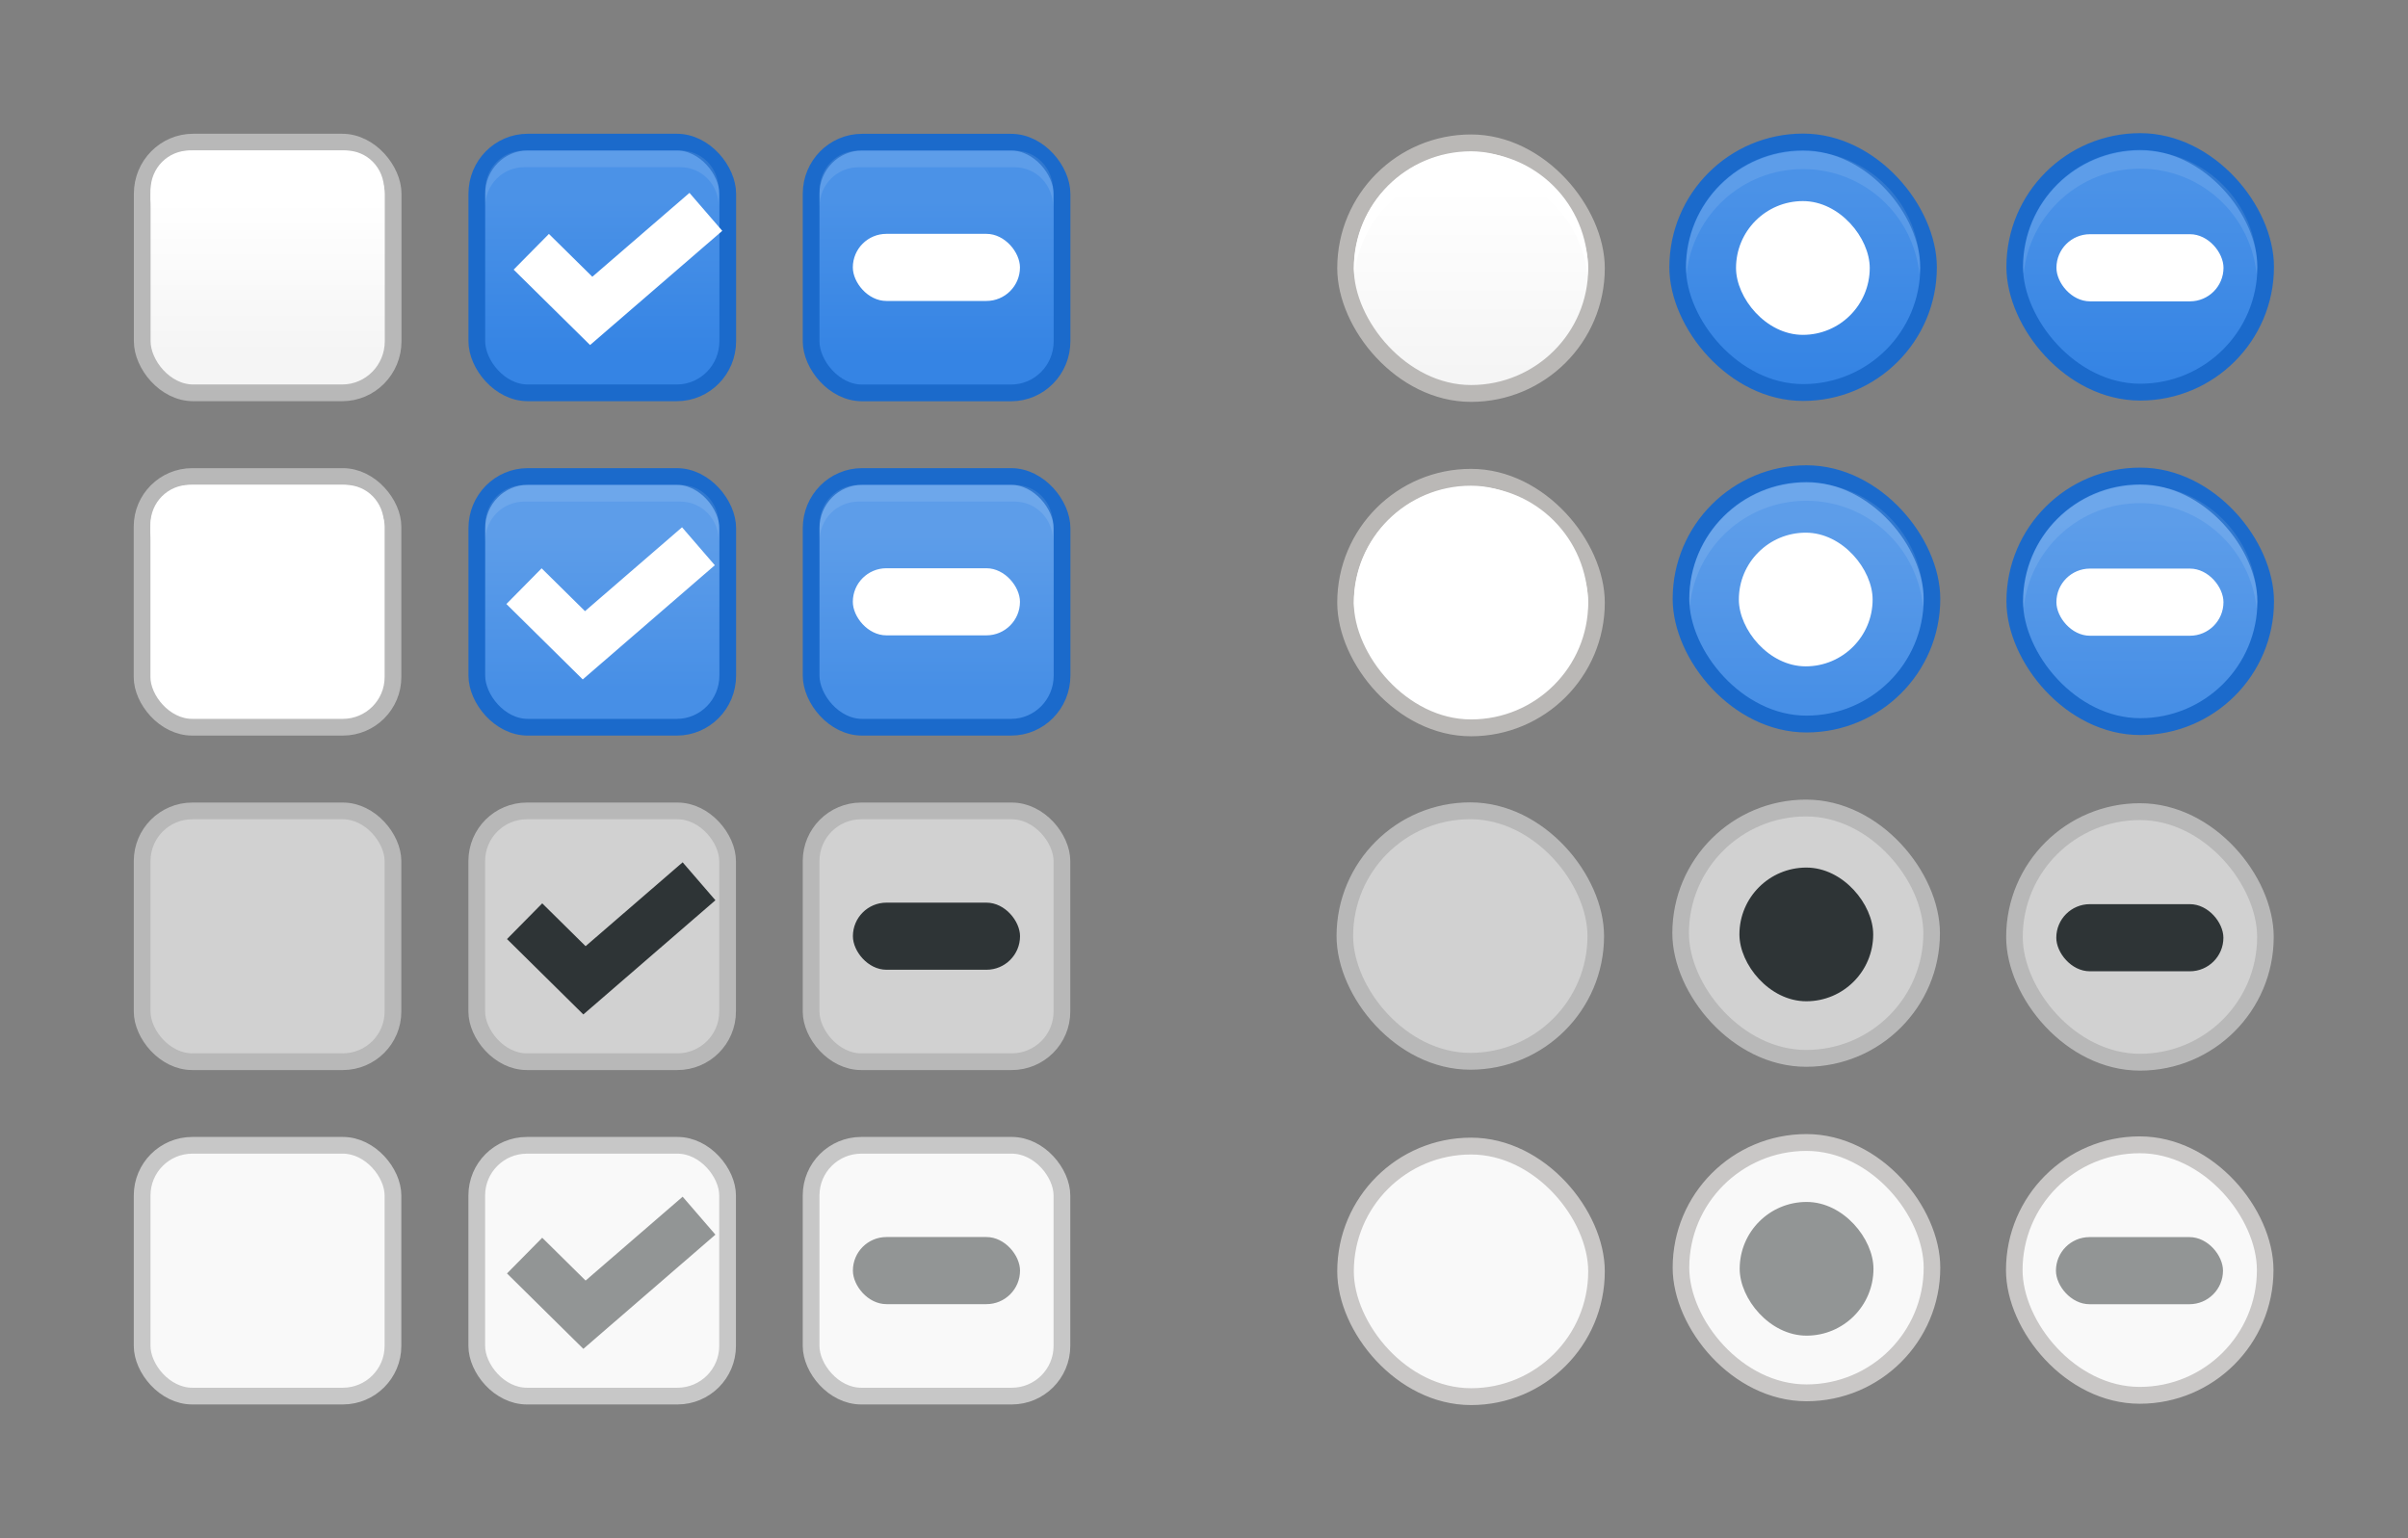 <?xml version="1.0" encoding="UTF-8" standalone="no"?>
<svg
   xmlns:dc="http://purl.org/dc/elements/1.1/"
   xmlns:cc="http://creativecommons.org/ns#"
   xmlns:rdf="http://www.w3.org/1999/02/22-rdf-syntax-ns#"
   xmlns:svg="http://www.w3.org/2000/svg"
   xmlns="http://www.w3.org/2000/svg"
   xmlns:xlink="http://www.w3.org/1999/xlink"
   xmlns:sodipodi="http://sodipodi.sourceforge.net/DTD/sodipodi-0.dtd"
   xmlns:inkscape="http://www.inkscape.org/namespaces/inkscape"
   width="144"
   height="92"
   id="svg9892"
   version="1.1"
   inkscape:version="1.0.1 (3bc2e813f5, 2020-09-07)"
   sodipodi:docname="assets-external.svg">
  <rect width="100%" height="100%" fill="#808080" stroke="none"/>
  <defs
     id="defs9894">
    <linearGradient
       id="linearGradient1989">
      <stop
         style="stop-color:#1b68c6;stop-opacity:1"
         offset="0"
         id="stop1981" />
      <stop
         id="stop1983"
         offset="0.2"
         style="stop-color:#1b68c6;stop-opacity:1" />
      <stop
         id="stop1985"
         offset="0.9"
         style="stop-color:#185cb0;stop-opacity:1" />
      <stop
         style="stop-color:#185cb0;stop-opacity:1"
         offset="1"
         id="stop1987" />
    </linearGradient>
    <linearGradient
       id="linearGradient1979">
      <stop
         style="stop-color:#4c4c4c;stop-opacity:1"
         offset="0"
         id="stop1971" />
      <stop
         id="stop1973"
         offset="0.2"
         style="stop-color:#4c4c4c;stop-opacity:1" />
      <stop
         id="stop1975"
         offset="0.9"
         style="stop-color:#3f3f3f;stop-opacity:1" />
      <stop
         style="stop-color:#3f3f3f;stop-opacity:1"
         offset="1"
         id="stop1977" />
    </linearGradient>
    <linearGradient
       id="linearGradient1969">
      <stop
         style="stop-color:#424242;stop-opacity:1"
         offset="0"
         id="stop1961" />
      <stop
         id="stop1963"
         offset="0.2"
         style="stop-color:#424242;stop-opacity:1" />
      <stop
         id="stop1965"
         offset="0.9"
         style="stop-color:#353537;stop-opacity:1" />
      <stop
         style="stop-color:#353537;stop-opacity:1"
         offset="1"
         id="stop1967" />
    </linearGradient>
    <linearGradient
       id="linearGradient1959">
      <stop
         id="stop1951"
         offset="0"
         style="stop-color:#185fb4;stop-opacity:1" />
      <stop
         style="stop-color:#185fb4;stop-opacity:1"
         offset="0.2"
         id="stop1953" />
      <stop
         style="stop-color:#15539e;stop-opacity:1"
         offset="0.9"
         id="stop1955" />
      <stop
         id="stop1957"
         offset="1"
         style="stop-color:#15539e;stop-opacity:1" />
    </linearGradient>
    <linearGradient
       id="linearGradient1939">
      <stop
         style="stop-color:#ffffff;stop-opacity:1"
         offset="0"
         id="stop1931" />
      <stop
         id="stop1933"
         offset="0.2"
         style="stop-color:#ffffff;stop-opacity:1" />
      <stop
         id="stop1935"
         offset="0.9"
         style="stop-color:#f5f5f5;stop-opacity:1" />
      <stop
         style="stop-color:#f5f5f5;stop-opacity:1"
         offset="1"
         id="stop1937" />
    </linearGradient>
    <linearGradient
       id="linearGradient2500">
      <stop
         id="stop2492"
         offset="0"
         style="stop-color:#5d9de9;stop-opacity:1" />
      <stop
         style="stop-color:#5d9de9;stop-opacity:1"
         offset="0.2"
         id="stop2494" />
      <stop
         style="stop-color:#478fe6;stop-opacity:1"
         offset="0.9"
         id="stop2496" />
      <stop
         id="stop2498"
         offset="1"
         style="stop-color:#478fe6;stop-opacity:1" />
    </linearGradient>
    <linearGradient
       id="linearGradient2431">
      <stop
         style="stop-color:#ffffff;stop-opacity:1"
         offset="0"
         id="stop2423" />
      <stop
         id="stop2425"
         offset="0.2"
         style="stop-color:#ffffff;stop-opacity:1" />
      <stop
         id="stop2427"
         offset="0.9"
         style="stop-color:#ffffff;stop-opacity:1" />
      <stop
         style="stop-color:#ffffff;stop-opacity:1"
         offset="1"
         id="stop2429" />
    </linearGradient>
    <linearGradient
       id="linearGradient2364">
      <stop
         style="stop-color:#4b92e7;stop-opacity:1"
         offset="0"
         id="stop2356" />
      <stop
         id="stop2358"
         offset="0.2"
         style="stop-color:#4b92e7;stop-opacity:1" />
      <stop
         id="stop2360"
         offset="0.9"
         style="stop-color:#3584e4;stop-opacity:1" />
      <stop
         style="stop-color:#3584e4;stop-opacity:1"
         offset="1"
         id="stop2362" />
    </linearGradient>
    <linearGradient
       id="linearGradient2319">
      <stop
         id="stop2311"
         offset="0"
         style="stop-color:#ffffff;stop-opacity:1" />
      <stop
         style="stop-color:#ffffff;stop-opacity:1"
         offset="0.2"
         id="stop2313" />
      <stop
         style="stop-color:#f6f5f4;stop-opacity:1"
         offset="0.9"
         id="stop2315" />
      <stop
         id="stop2317"
         offset="1"
         style="stop-color:#f6f5f4;stop-opacity:1" />
    </linearGradient>
    <linearGradient
       id="linearGradient2103">
      <stop
         id="stop2095"
         offset="0"
         style="stop-color:#15539e;stop-opacity:1" />
      <stop
         style="stop-color:#15539e;stop-opacity:1"
         offset="0.2"
         id="stop2097" />
      <stop
         style="stop-color:#13498c;stop-opacity:1"
         offset="0.9"
         id="stop2099" />
      <stop
         id="stop2101"
         offset="1"
         style="stop-color:#13498c;stop-opacity:1" />
    </linearGradient>
    <linearGradient
       id="linearGradient2058">
      <stop
         id="stop2050"
         offset="0"
         style="stop-color:#353535;stop-opacity:1" />
      <stop
         style="stop-color:#353535;stop-opacity:1"
         offset="0.2"
         id="stop2052" />
      <stop
         style="stop-color:#2b2b2b;stop-opacity:1"
         offset="0.9"
         id="stop2054" />
      <stop
         id="stop2056"
         offset="1"
         style="stop-color:#2b2b2b;stop-opacity:1" />
    </linearGradient>
    <linearGradient
       id="linearGradient1974">
      <stop
         style="stop-color:#134c90;stop-opacity:1"
         offset="0"
         id="stop1966" />
      <stop
         id="stop1968"
         offset="0.2"
         style="stop-color:#134c90;stop-opacity:1" />
      <stop
         id="stop1970"
         offset="0.9"
         style="stop-color:#114583;stop-opacity:1" />
      <stop
         style="stop-color:#114583;stop-opacity:1"
         offset="1"
         id="stop1972" />
    </linearGradient>
    <linearGradient
       id="linearGradient1929">
      <stop
         id="stop1921"
         offset="0"
         style="stop-color:#2d2d2d;stop-opacity:1" />
      <stop
         style="stop-color:#2d2d2d;stop-opacity:1"
         offset="0.2"
         id="stop1923" />
      <stop
         style="stop-color:#252526;stop-opacity:1"
         offset="0.9"
         id="stop1925" />
      <stop
         id="stop1927"
         offset="1"
         style="stop-color:#252526;stop-opacity:1" />
    </linearGradient>
    <linearGradient
       id="linearGradient10214">
      <stop
         style="stop-color:#2c3133;stop-opacity:1"
         offset="0"
         id="stop10216" />
      <stop
         id="stop10218"
         offset="0.2"
         style="stop-color:#2c3133;stop-opacity:1" />
      <stop
         id="stop10220"
         offset="0.9"
         style="stop-color:#25292b;stop-opacity:1" />
      <stop
         style="stop-color:#25292b;stop-opacity:1"
         offset="1"
         id="stop10222" />
    </linearGradient>
    <linearGradient
       id="linearGradient10190">
      <stop
         style="stop-color:#33393b;stop-opacity:1"
         offset="0"
         id="stop10192" />
      <stop
         id="stop10194"
         offset="0.2"
         style="stop-color:#33393b;stop-opacity:1" />
      <stop
         id="stop10196"
         offset="0.9"
         style="stop-color:#2a2e30;stop-opacity:1" />
      <stop
         style="stop-color:#2a2e30;stop-opacity:1"
         offset="1"
         id="stop10198" />
    </linearGradient>
    <linearGradient
       id="linearGradient9902">
      <stop
         id="stop9904"
         offset="0"
         style="stop-color:#33393b;stop-opacity:1" />
      <stop
         style="stop-color:#33393b;stop-opacity:1"
         offset="0.2"
         id="stop9906" />
      <stop
         style="stop-color:#2a2e30;stop-opacity:1"
         offset="0.9"
         id="stop9908" />
      <stop
         id="stop9910"
         offset="1"
         style="stop-color:#2a2e30;stop-opacity:1" />
    </linearGradient>
    <linearGradient
       id="linearGradient5844">
      <stop
         id="stop5846"
         offset="0"
         style="stop-color:#fefefe;stop-opacity:1" />
      <stop
         style="stop-color:#fefefe;stop-opacity:1"
         offset="0.2"
         id="stop5848" />
      <stop
         style="stop-color:#f2f2f1;stop-opacity:1"
         offset="0.9"
         id="stop5850" />
      <stop
         id="stop5852"
         offset="1"
         style="stop-color:#f2f2f1;stop-opacity:1" />
    </linearGradient>
    <linearGradient
       id="linearGradient5315">
      <stop
         style="stop-color:#f4f4f4;stop-opacity:1"
         offset="0"
         id="stop5317" />
      <stop
         id="stop5323"
         offset="0.2"
         style="stop-color:#f4f4f4;stop-opacity:1" />
      <stop
         id="stop5319"
         offset="0.9"
         style="stop-color:#e8e8e7;stop-opacity:1" />
      <stop
         style="stop-color:#e8e8e7;stop-opacity:1"
         offset="1"
         id="stop5321" />
    </linearGradient>
    <linearGradient
       id="linearGradient5581-5-2-4-6-8-7">
      <stop
         id="stop5583-0-92-8-0-7-6"
         offset="0"
         style="stop-color:#ffffff;stop-opacity:1" />
      <stop
         style="stop-color:#ededed;stop-opacity:1;"
         offset="0.4"
         id="stop5585-4-7-2-7-9-9" />
      <stop
         id="stop5587-6-7-2-0-3-1"
         offset="1"
         style="stop-color:#d3d3d3;stop-opacity:1;" />
    </linearGradient>
    <linearGradient
       inkscape:collect="always"
       id="linearGradient9524-6-0-1-0-3">
      <stop
         style="stop-color:#ffffff;stop-opacity:1"
         offset="0"
         id="stop9526-2-6-8-7-1" />
      <stop
         id="stop9528-3-09-6-5-3"
         offset="0.626"
         style="stop-color:#fbfbfb;stop-opacity:1" />
      <stop
         style="stop-color:#eeeeec;stop-opacity:1"
         offset="1"
         id="stop9530-3-4-7-2-8" />
    </linearGradient>
    <linearGradient
       id="linearGradient5581-5-2-4-6-8-7-38">
      <stop
         id="stop5583-0-92-8-0-7-6-2"
         offset="0"
         style="stop-color:#ffffff;stop-opacity:1" />
      <stop
         style="stop-color:#ededed;stop-opacity:1;"
         offset="0.4"
         id="stop5585-4-7-2-7-9-9-14" />
      <stop
         id="stop5587-6-7-2-0-3-1-05"
         offset="1"
         style="stop-color:#d3d3d3;stop-opacity:1;" />
    </linearGradient>
    <linearGradient
       id="linearGradient5581-5-2-4-6-8-7-35-8">
      <stop
         id="stop5583-0-92-8-0-7-6-5-1"
         offset="0"
         style="stop-color:#454c4c;stop-opacity:1;" />
      <stop
         style="stop-color:#393f3f;stop-opacity:1;"
         offset="0.4"
         id="stop5585-4-7-2-7-9-9-92-0" />
      <stop
         id="stop5587-6-7-2-0-3-1-21-5"
         offset="1"
         style="stop-color:#2d3232;stop-opacity:1;" />
    </linearGradient>
    <linearGradient
       id="linearGradient5581-5-2-4-6-8-7-35-8-0">
      <stop
         id="stop5583-0-92-8-0-7-6-5-1-2"
         offset="0"
         style="stop-color:#5b6464;stop-opacity:1;" />
      <stop
         style="stop-color:#434a4a;stop-opacity:1;"
         offset="0.4"
         id="stop5585-4-7-2-7-9-9-92-0-5" />
      <stop
         id="stop5587-6-7-2-0-3-1-21-5-7"
         offset="1"
         style="stop-color:#393f3f;stop-opacity:1;" />
    </linearGradient>
    <linearGradient
       id="linearGradient5581-5-2-4-6-8-7-35-8-23">
      <stop
         id="stop5583-0-92-8-0-7-6-5-1-35"
         offset="0"
         style="stop-color:#212424;stop-opacity:1" />
      <stop
         id="stop5587-6-7-2-0-3-1-21-5-72"
         offset="1"
         style="stop-color:#2d3232;stop-opacity:1;" />
    </linearGradient>
    <linearGradient
       id="linearGradient5581-5-2-4-6-8-7-35-8-50">
      <stop
         id="stop5583-0-92-8-0-7-6-5-1-0"
         offset="0"
         style="stop-color:#454c4c;stop-opacity:1;" />
      <stop
         style="stop-color:#393f3f;stop-opacity:1;"
         offset="0.4"
         id="stop5585-4-7-2-7-9-9-92-0-55" />
      <stop
         id="stop5587-6-7-2-0-3-1-21-5-0"
         offset="1"
         style="stop-color:#2d3232;stop-opacity:1;" />
    </linearGradient>
    <linearGradient
       id="linearGradient5581-5-2-4-6-8-7-35-8-0-2">
      <stop
         id="stop5583-0-92-8-0-7-6-5-1-2-9"
         offset="0"
         style="stop-color:#5b6464;stop-opacity:1;" />
      <stop
         style="stop-color:#434a4a;stop-opacity:1;"
         offset="0.4"
         id="stop5585-4-7-2-7-9-9-92-0-5-3" />
      <stop
         id="stop5587-6-7-2-0-3-1-21-5-7-8"
         offset="1"
         style="stop-color:#393f3f;stop-opacity:1;" />
    </linearGradient>
    <linearGradient
       id="linearGradient5581-5-2-4-6-8-7-35-8-23-74">
      <stop
         id="stop5583-0-92-8-0-7-6-5-1-35-8"
         offset="0"
         style="stop-color:#212424;stop-opacity:1" />
      <stop
         id="stop5587-6-7-2-0-3-1-21-5-72-27"
         offset="1"
         style="stop-color:#2d3232;stop-opacity:1;" />
    </linearGradient>
    <linearGradient
       id="linearGradient5581-5-2-4-6-8-7-38-7">
      <stop
         id="stop5583-0-92-8-0-7-6-2-3"
         offset="0"
         style="stop-color:#ffffff;stop-opacity:1" />
      <stop
         style="stop-color:#ededed;stop-opacity:1;"
         offset="0.4"
         id="stop5585-4-7-2-7-9-9-14-97" />
      <stop
         id="stop5587-6-7-2-0-3-1-05-6"
         offset="1"
         style="stop-color:#d3d3d3;stop-opacity:1;" />
    </linearGradient>
    <linearGradient
       id="linearGradient5581-5-2-4-6-8-7-38-7-2">
      <stop
         id="stop5583-0-92-8-0-7-6-2-3-3"
         offset="0"
         style="stop-color:#ffffff;stop-opacity:1" />
      <stop
         style="stop-color:#ededed;stop-opacity:1;"
         offset="0.4"
         id="stop5585-4-7-2-7-9-9-14-97-6" />
      <stop
         id="stop5587-6-7-2-0-3-1-05-6-5"
         offset="1"
         style="stop-color:#d3d3d3;stop-opacity:1;" />
    </linearGradient>
    <linearGradient
       id="linearGradient5581-5-2-4-6-8-7-38-7-6">
      <stop
         id="stop5583-0-92-8-0-7-6-2-3-4"
         offset="0"
         style="stop-color:#ffffff;stop-opacity:1" />
      <stop
         style="stop-color:#ededed;stop-opacity:1;"
         offset="0.4"
         id="stop5585-4-7-2-7-9-9-14-97-1" />
      <stop
         id="stop5587-6-7-2-0-3-1-05-6-59"
         offset="1"
         style="stop-color:#d3d3d3;stop-opacity:1;" />
    </linearGradient>
    <linearGradient
       id="linearGradient5581-5-2-4-6-8-7-38-7-6-4">
      <stop
         id="stop5583-0-92-8-0-7-6-2-3-4-7"
         offset="0"
         style="stop-color:#ffffff;stop-opacity:1" />
      <stop
         style="stop-color:#ededed;stop-opacity:1;"
         offset="0.4"
         id="stop5585-4-7-2-7-9-9-14-97-1-8" />
      <stop
         id="stop5587-6-7-2-0-3-1-05-6-59-5"
         offset="1"
         style="stop-color:#d3d3d3;stop-opacity:1;" />
    </linearGradient>
    <linearGradient
       id="linearGradient5581-5-2-4-6-8-7-35-8-1">
      <stop
         id="stop5583-0-92-8-0-7-6-5-1-7"
         offset="0"
         style="stop-color:#454c4c;stop-opacity:1;" />
      <stop
         style="stop-color:#393f3f;stop-opacity:1;"
         offset="0.4"
         id="stop5585-4-7-2-7-9-9-92-0-4" />
      <stop
         id="stop5587-6-7-2-0-3-1-21-5-74"
         offset="1"
         style="stop-color:#2d3232;stop-opacity:1;" />
    </linearGradient>
    <linearGradient
       id="linearGradient5581-5-2-4-6-8-7-35-8-1-1">
      <stop
         id="stop5583-0-92-8-0-7-6-5-1-7-8"
         offset="0"
         style="stop-color:#454c4c;stop-opacity:1;" />
      <stop
         style="stop-color:#393f3f;stop-opacity:1;"
         offset="0.4"
         id="stop5585-4-7-2-7-9-9-92-0-4-6" />
      <stop
         id="stop5587-6-7-2-0-3-1-21-5-74-2"
         offset="1"
         style="stop-color:#2d3232;stop-opacity:1;" />
    </linearGradient>
    <linearGradient
       id="linearGradient5581-5-2-4-6-8-7-35-8-1-4">
      <stop
         id="stop5583-0-92-8-0-7-6-5-1-7-1"
         offset="0"
         style="stop-color:#454c4c;stop-opacity:1;" />
      <stop
         style="stop-color:#393f3f;stop-opacity:1;"
         offset="0.4"
         id="stop5585-4-7-2-7-9-9-92-0-4-8" />
      <stop
         id="stop5587-6-7-2-0-3-1-21-5-74-0"
         offset="1"
         style="stop-color:#2d3232;stop-opacity:1;" />
    </linearGradient>
    <linearGradient
       id="linearGradient5581-5-2-4-6-8-7-35-8-1-8">
      <stop
         id="stop5583-0-92-8-0-7-6-5-1-7-3"
         offset="0"
         style="stop-color:#454c4c;stop-opacity:1;" />
      <stop
         style="stop-color:#393f3f;stop-opacity:1;"
         offset="0.4"
         id="stop5585-4-7-2-7-9-9-92-0-4-1" />
      <stop
         id="stop5587-6-7-2-0-3-1-21-5-74-22"
         offset="1"
         style="stop-color:#2d3232;stop-opacity:1;" />
    </linearGradient>
    <linearGradient
       id="linearGradient5581-5-2-4-6-8-7-35-8-0-2-7">
      <stop
         id="stop5583-0-92-8-0-7-6-5-1-2-9-5"
         offset="0"
         style="stop-color:#5b6464;stop-opacity:1;" />
      <stop
         style="stop-color:#434a4a;stop-opacity:1;"
         offset="0.4"
         id="stop5585-4-7-2-7-9-9-92-0-5-3-7" />
      <stop
         id="stop5587-6-7-2-0-3-1-21-5-7-8-21"
         offset="1"
         style="stop-color:#393f3f;stop-opacity:1;" />
    </linearGradient>
    <linearGradient
       id="linearGradient5581-5-2-4-6-8-7-35-8-0-2-7-0">
      <stop
         id="stop5583-0-92-8-0-7-6-5-1-2-9-5-5"
         offset="0"
         style="stop-color:#5b6464;stop-opacity:1;" />
      <stop
         style="stop-color:#434a4a;stop-opacity:1;"
         offset="0.4"
         id="stop5585-4-7-2-7-9-9-92-0-5-3-7-7" />
      <stop
         id="stop5587-6-7-2-0-3-1-21-5-7-8-21-6"
         offset="1"
         style="stop-color:#393f3f;stop-opacity:1;" />
    </linearGradient>
    <linearGradient
       id="linearGradient5581-5-2-4-6-8-7-35-8-0-2-7-3">
      <stop
         id="stop5583-0-92-8-0-7-6-5-1-2-9-5-4"
         offset="0"
         style="stop-color:#5b6464;stop-opacity:1;" />
      <stop
         style="stop-color:#434a4a;stop-opacity:1;"
         offset="0.4"
         id="stop5585-4-7-2-7-9-9-92-0-5-3-7-77" />
      <stop
         id="stop5587-6-7-2-0-3-1-21-5-7-8-21-7"
         offset="1"
         style="stop-color:#393f3f;stop-opacity:1;" />
    </linearGradient>
    <linearGradient
       id="linearGradient5581-5-2-4-6-8-7-35-8-0-2-7-34">
      <stop
         id="stop5583-0-92-8-0-7-6-5-1-2-9-5-3"
         offset="0"
         style="stop-color:#5b6464;stop-opacity:1;" />
      <stop
         style="stop-color:#434a4a;stop-opacity:1;"
         offset="0.4"
         id="stop5585-4-7-2-7-9-9-92-0-5-3-7-5" />
      <stop
         id="stop5587-6-7-2-0-3-1-21-5-7-8-21-71"
         offset="1"
         style="stop-color:#393f3f;stop-opacity:1;" />
    </linearGradient>
    <linearGradient
       id="linearGradient5581-5-2-4-6-8-7-35-8-0-2-7-7">
      <stop
         id="stop5583-0-92-8-0-7-6-5-1-2-9-5-1"
         offset="0"
         style="stop-color:#5b6464;stop-opacity:1;" />
      <stop
         style="stop-color:#434a4a;stop-opacity:1;"
         offset="0.4"
         id="stop5585-4-7-2-7-9-9-92-0-5-3-7-75" />
      <stop
         id="stop5587-6-7-2-0-3-1-21-5-7-8-21-1"
         offset="1"
         style="stop-color:#393f3f;stop-opacity:1;" />
    </linearGradient>
    <linearGradient
       id="linearGradient5581-5-2-4-6-8-7-35-8-0-2-7-7-2">
      <stop
         id="stop5583-0-92-8-0-7-6-5-1-2-9-5-1-1"
         offset="0"
         style="stop-color:#5b6464;stop-opacity:1;" />
      <stop
         style="stop-color:#434a4a;stop-opacity:1;"
         offset="0.4"
         id="stop5585-4-7-2-7-9-9-92-0-5-3-7-75-3" />
      <stop
         id="stop5587-6-7-2-0-3-1-21-5-7-8-21-1-1"
         offset="1"
         style="stop-color:#393f3f;stop-opacity:1;" />
    </linearGradient>
    <linearGradient
       id="linearGradient5581-5-2-4-6-8-7-35-8-0-2-7-7-46">
      <stop
         id="stop5583-0-92-8-0-7-6-5-1-2-9-5-1-9"
         offset="0"
         style="stop-color:#5b6464;stop-opacity:1;" />
      <stop
         style="stop-color:#434a4a;stop-opacity:1;"
         offset="0.4"
         id="stop5585-4-7-2-7-9-9-92-0-5-3-7-75-0" />
      <stop
         id="stop5587-6-7-2-0-3-1-21-5-7-8-21-1-6"
         offset="1"
         style="stop-color:#393f3f;stop-opacity:1;" />
    </linearGradient>
    <linearGradient
       id="linearGradient5581-5-2-4-6-8-7-35-8-0-2-7-7-3">
      <stop
         id="stop5583-0-92-8-0-7-6-5-1-2-9-5-1-2"
         offset="0"
         style="stop-color:#5b6464;stop-opacity:1;" />
      <stop
         style="stop-color:#434a4a;stop-opacity:1;"
         offset="0.4"
         id="stop5585-4-7-2-7-9-9-92-0-5-3-7-75-64" />
      <stop
         id="stop5587-6-7-2-0-3-1-21-5-7-8-21-1-85"
         offset="1"
         style="stop-color:#393f3f;stop-opacity:1;" />
    </linearGradient>
    <linearGradient
       id="linearGradient5581-5-2-4-6-8-7-0">
      <stop
         id="stop5583-0-92-8-0-7-6-4"
         offset="0"
         style="stop-color:#ffffff;stop-opacity:1" />
      <stop
         style="stop-color:#ededed;stop-opacity:1;"
         offset="0.4"
         id="stop5585-4-7-2-7-9-9-69" />
      <stop
         id="stop5587-6-7-2-0-3-1-9"
         offset="1"
         style="stop-color:#d3d3d3;stop-opacity:1;" />
    </linearGradient>
    <linearGradient
       id="linearGradient5581-5-2-4-6-8-7-38-6">
      <stop
         id="stop5583-0-92-8-0-7-6-2-0"
         offset="0"
         style="stop-color:#ffffff;stop-opacity:1" />
      <stop
         style="stop-color:#ededed;stop-opacity:1;"
         offset="0.4"
         id="stop5585-4-7-2-7-9-9-14-6" />
      <stop
         id="stop5587-6-7-2-0-3-1-05-4"
         offset="1"
         style="stop-color:#d3d3d3;stop-opacity:1;" />
    </linearGradient>
    <linearGradient
       inkscape:collect="always"
       xlink:href="#linearGradient9524-6-0-1-0-3"
       id="linearGradient7117-1-9"
       gradientUnits="userSpaceOnUse"
       gradientTransform="matrix(3.026,0,0,1,-287.298,12.622)"
       x1="95.454"
       y1="-12.243"
       x2="95.454"
       y2="6.258" />
    <linearGradient
       inkscape:collect="always"
       xlink:href="#linearGradient9524-6-0-1-0-3"
       id="linearGradient7117-1-2-4-7"
       gradientUnits="userSpaceOnUse"
       gradientTransform="matrix(3.026,0,0,1,-377.298,12.622)"
       x1="95.454"
       y1="-12.243"
       x2="95.454"
       y2="6.258" />
    <linearGradient
       inkscape:collect="always"
       xlink:href="#linearGradient5581-5-2-4-6-8-7-35-8"
       id="linearGradient4838-7-9-1"
       gradientUnits="userSpaceOnUse"
       gradientTransform="matrix(3.032,0,0,1.005,-102.663,-0.822)"
       x1="95.213"
       y1="167.307"
       x2="95.213"
       y2="186.806" />
    <linearGradient
       inkscape:collect="always"
       xlink:href="#linearGradient5581-5-2-4-6-8-7-35-8"
       id="linearGradient10840-1"
       gradientUnits="userSpaceOnUse"
       gradientTransform="matrix(3.032,0,0,1.005,17.337,179.178)"
       x1="98.595"
       y1="-9.236"
       x2="98.595"
       y2="9.227" />
    <linearGradient
       inkscape:collect="always"
       xlink:href="#linearGradient5581-5-2-4-6-8-7-35-8"
       id="linearGradient10867-5"
       gradientUnits="userSpaceOnUse"
       gradientTransform="matrix(-3.032,0,0,-1.005,642.694,179.546)"
       x1="99.528"
       y1="9.579"
       x2="99.528"
       y2="-8.006" />
    <linearGradient
       inkscape:collect="always"
       xlink:href="#linearGradient5581-5-2-4-6-8-7-35-8-0"
       id="linearGradient7101-3-6-7"
       gradientUnits="userSpaceOnUse"
       gradientTransform="matrix(3.032,0,0,1.005,-102.663,29.178)"
       x1="94.997"
       y1="167.375"
       x2="94.997"
       y2="185.897" />
    <linearGradient
       inkscape:collect="always"
       xlink:href="#linearGradient5581-5-2-4-6-8-7-35-8-0"
       id="linearGradient7101-3-0-4-5"
       gradientUnits="userSpaceOnUse"
       gradientTransform="matrix(3.032,0,0,1.005,-102.663,59.178)"
       x1="94.997"
       y1="167.375"
       x2="94.997"
       y2="185.897" />
    <linearGradient
       inkscape:collect="always"
       xlink:href="#linearGradient5581-5-2-4-6-8-7-35-8-0"
       id="linearGradient11066-2"
       gradientUnits="userSpaceOnUse"
       gradientTransform="matrix(3.032,0,0,1.005,17.337,239.178)"
       x1="99.006"
       y1="-10.013"
       x2="99.006"
       y2="9.384" />
    <linearGradient
       inkscape:collect="always"
       xlink:href="#linearGradient2431"
       id="linearGradient5842"
       gradientUnits="userSpaceOnUse"
       gradientTransform="matrix(0.781,0,0,0.266,-38.67,-51.113)"
       x1="75.79"
       y1="309.913"
       x2="75.79"
       y2="362.462" />
    <linearGradient
       inkscape:collect="always"
       xlink:href="#linearGradient5315"
       id="linearGradient6723"
       gradientUnits="userSpaceOnUse"
       gradientTransform="matrix(1.539,0,0,0.517,-60.216,-34.031)"
       x1="63.569"
       y1="127.161"
       x2="63.569"
       y2="152.662" />
    <linearGradient
       inkscape:collect="always"
       xlink:href="#linearGradient5315"
       id="linearGradient6913"
       gradientUnits="userSpaceOnUse"
       gradientTransform="matrix(1.65,0,0,0.554,-68.201,-45.329)"
       x1="75.142"
       y1="306.655"
       x2="75.142"
       y2="365.932" />
    <linearGradient
       inkscape:collect="always"
       xlink:href="#linearGradient5315"
       id="linearGradient6746"
       gradientUnits="userSpaceOnUse"
       gradientTransform="matrix(1.539,0,0,0.517,-60.216,-34.031)"
       x1="63.569"
       y1="127.161"
       x2="63.569"
       y2="152.662" />
    <linearGradient
       inkscape:collect="always"
       xlink:href="#linearGradient5315"
       id="linearGradient6758"
       gradientUnits="userSpaceOnUse"
       gradientTransform="matrix(1.65,0,0,0.554,-68.201,-45.329)"
       x1="75.142"
       y1="306.655"
       x2="75.142"
       y2="365.932" />
    <linearGradient
       inkscape:collect="always"
       xlink:href="#linearGradient5315"
       id="linearGradient6770"
       gradientUnits="userSpaceOnUse"
       gradientTransform="matrix(1.65,0,0,0.554,-68.201,-45.329)"
       x1="75.142"
       y1="306.655"
       x2="75.142"
       y2="365.932" />
    <linearGradient
       inkscape:collect="always"
       xlink:href="#linearGradient1939"
       id="linearGradient6964"
       gradientUnits="userSpaceOnUse"
       gradientTransform="matrix(1.539,0,0,0.517,-60.216,-34.031)"
       x1="63.569"
       y1="127.161"
       x2="63.569"
       y2="152.662" />
    <linearGradient
       inkscape:collect="always"
       xlink:href="#linearGradient5315"
       id="linearGradient7024"
       gradientUnits="userSpaceOnUse"
       gradientTransform="matrix(1.539,0,0,0.517,-60.216,-34.031)"
       x1="63.569"
       y1="127.161"
       x2="63.569"
       y2="152.662" />
    <linearGradient
       inkscape:collect="always"
       xlink:href="#linearGradient5315"
       id="linearGradient7705"
       gradientUnits="userSpaceOnUse"
       gradientTransform="matrix(1.65,0,0,0.554,-68.201,-45.329)"
       x1="75.142"
       y1="306.655"
       x2="75.142"
       y2="365.932" />
    <linearGradient
       inkscape:collect="always"
       xlink:href="#linearGradient5315"
       id="linearGradient7047"
       gradientUnits="userSpaceOnUse"
       gradientTransform="matrix(1.539,0,0,0.517,-60.216,-34.031)"
       x1="63.569"
       y1="127.161"
       x2="63.569"
       y2="152.662" />
    <linearGradient
       inkscape:collect="always"
       xlink:href="#linearGradient5315"
       id="linearGradient7059"
       gradientUnits="userSpaceOnUse"
       gradientTransform="matrix(1.65,0,0,0.554,-68.201,-45.329)"
       x1="75.142"
       y1="306.655"
       x2="75.142"
       y2="365.932" />
    <linearGradient
       inkscape:collect="always"
       xlink:href="#linearGradient5315"
       id="linearGradient7071"
       gradientUnits="userSpaceOnUse"
       gradientTransform="matrix(1.65,0,0,0.554,-68.201,-45.329)"
       x1="75.142"
       y1="306.655"
       x2="75.142"
       y2="365.932" />
    <linearGradient
       inkscape:collect="always"
       xlink:href="#linearGradient5844"
       id="linearGradient7089"
       gradientUnits="userSpaceOnUse"
       gradientTransform="matrix(3.243,0,0,1.071,-113.309,-8.886)"
       x1="63.569"
       y1="125.825"
       x2="63.569"
       y2="153.999" />
    <linearGradient
       inkscape:collect="always"
       xlink:href="#linearGradient5844"
       id="linearGradient7101-4"
       gradientUnits="userSpaceOnUse"
       gradientTransform="matrix(3.243,0,0,1.071,-113.309,-8.886)"
       x1="63.569"
       y1="125.825"
       x2="63.569"
       y2="153.999" />
    <linearGradient
       inkscape:collect="always"
       xlink:href="#linearGradient5844"
       id="linearGradient7712"
       gradientUnits="userSpaceOnUse"
       gradientTransform="matrix(0.781,0,0,0.266,-38.67,-51.113)"
       x1="75.79"
       y1="309.913"
       x2="75.79"
       y2="362.462" />
    <linearGradient
       inkscape:collect="always"
       xlink:href="#linearGradient5844"
       id="linearGradient7124"
       gradientUnits="userSpaceOnUse"
       gradientTransform="matrix(0.781,0,0,0.266,-38.67,-51.113)"
       x1="75.79"
       y1="309.913"
       x2="75.79"
       y2="362.462" />
    <linearGradient
       inkscape:collect="always"
       xlink:href="#linearGradient5844"
       id="linearGradient7136"
       gradientUnits="userSpaceOnUse"
       gradientTransform="matrix(0.781,0,0,0.266,-38.67,-51.113)"
       x1="75.79"
       y1="309.913"
       x2="75.79"
       y2="362.462" />
    <linearGradient
       inkscape:collect="always"
       xlink:href="#linearGradient5315"
       id="linearGradient7716"
       gradientUnits="userSpaceOnUse"
       gradientTransform="matrix(1.539,0,0,0.517,-60.216,-34.031)"
       x1="63.569"
       y1="127.161"
       x2="63.569"
       y2="152.662" />
    <linearGradient
       inkscape:collect="always"
       xlink:href="#linearGradient5315"
       id="linearGradient7159"
       gradientUnits="userSpaceOnUse"
       gradientTransform="matrix(1.539,0,0,0.517,-60.216,-34.031)"
       x1="63.569"
       y1="127.161"
       x2="63.569"
       y2="152.662" />
    <linearGradient
       inkscape:collect="always"
       xlink:href="#linearGradient5315"
       id="linearGradient7719"
       gradientUnits="userSpaceOnUse"
       gradientTransform="matrix(1.65,0,0,0.554,-68.201,-45.329)"
       x1="75.142"
       y1="306.655"
       x2="75.142"
       y2="365.932" />
    <linearGradient
       inkscape:collect="always"
       xlink:href="#linearGradient5315"
       id="linearGradient7182"
       gradientUnits="userSpaceOnUse"
       gradientTransform="matrix(1.539,0,0,0.517,-60.216,-34.031)"
       x1="63.569"
       y1="127.161"
       x2="63.569"
       y2="152.662" />
    <linearGradient
       inkscape:collect="always"
       xlink:href="#linearGradient5315"
       id="linearGradient7194"
       gradientUnits="userSpaceOnUse"
       gradientTransform="matrix(1.65,0,0,0.554,-68.201,-45.329)"
       x1="75.142"
       y1="306.655"
       x2="75.142"
       y2="365.932" />
    <linearGradient
       inkscape:collect="always"
       xlink:href="#linearGradient5315"
       id="linearGradient7206"
       gradientUnits="userSpaceOnUse"
       gradientTransform="matrix(1.65,0,0,0.554,-68.201,-45.329)"
       x1="75.142"
       y1="306.655"
       x2="75.142"
       y2="365.932" />
    <linearGradient
       inkscape:collect="always"
       xlink:href="#linearGradient5315"
       id="linearGradient8342"
       gradientUnits="userSpaceOnUse"
       gradientTransform="matrix(1.539,0,0,0.517,-60.216,-34.031)"
       x1="63.569"
       y1="127.161"
       x2="63.569"
       y2="152.662" />
    <linearGradient
       inkscape:collect="always"
       xlink:href="#linearGradient5315"
       id="linearGradient9023"
       gradientUnits="userSpaceOnUse"
       gradientTransform="matrix(1.65,0,0,0.554,-68.201,-45.329)"
       x1="75.142"
       y1="306.655"
       x2="75.142"
       y2="365.932" />
    <linearGradient
       inkscape:collect="always"
       xlink:href="#linearGradient5315"
       id="linearGradient8365"
       gradientUnits="userSpaceOnUse"
       gradientTransform="matrix(1.539,0,0,0.517,-60.216,-34.031)"
       x1="63.569"
       y1="127.161"
       x2="63.569"
       y2="152.662" />
    <linearGradient
       inkscape:collect="always"
       xlink:href="#linearGradient5315"
       id="linearGradient8377"
       gradientUnits="userSpaceOnUse"
       gradientTransform="matrix(1.65,0,0,0.554,-68.201,-45.329)"
       x1="75.142"
       y1="306.655"
       x2="75.142"
       y2="365.932" />
    <linearGradient
       inkscape:collect="always"
       xlink:href="#linearGradient5315"
       id="linearGradient8389"
       gradientUnits="userSpaceOnUse"
       gradientTransform="matrix(1.65,0,0,0.554,-68.201,-45.329)"
       x1="75.142"
       y1="306.655"
       x2="75.142"
       y2="365.932" />
    <linearGradient
       inkscape:collect="always"
       xlink:href="#linearGradient5844"
       id="linearGradient8407"
       gradientUnits="userSpaceOnUse"
       gradientTransform="matrix(3.243,0,0,1.071,-113.309,-8.886)"
       x1="63.569"
       y1="125.825"
       x2="63.569"
       y2="153.999" />
    <linearGradient
       inkscape:collect="always"
       xlink:href="#linearGradient5844"
       id="linearGradient8419"
       gradientUnits="userSpaceOnUse"
       gradientTransform="matrix(3.243,0,0,1.071,-113.309,-8.886)"
       x1="63.569"
       y1="125.825"
       x2="63.569"
       y2="153.999" />
    <linearGradient
       inkscape:collect="always"
       xlink:href="#linearGradient5844"
       id="linearGradient9030"
       gradientUnits="userSpaceOnUse"
       gradientTransform="matrix(0.781,0,0,0.266,-38.67,-51.113)"
       x1="75.79"
       y1="309.913"
       x2="75.79"
       y2="362.462" />
    <linearGradient
       inkscape:collect="always"
       xlink:href="#linearGradient5844"
       id="linearGradient8442"
       gradientUnits="userSpaceOnUse"
       gradientTransform="matrix(0.781,0,0,0.266,-38.67,-51.113)"
       x1="75.79"
       y1="309.913"
       x2="75.79"
       y2="362.462" />
    <linearGradient
       inkscape:collect="always"
       xlink:href="#linearGradient5844"
       id="linearGradient8454"
       gradientUnits="userSpaceOnUse"
       gradientTransform="matrix(0.781,0,0,0.266,-38.67,-51.113)"
       x1="75.79"
       y1="309.913"
       x2="75.79"
       y2="362.462" />
    <linearGradient
       inkscape:collect="always"
       xlink:href="#linearGradient5315"
       id="linearGradient9034"
       gradientUnits="userSpaceOnUse"
       gradientTransform="matrix(1.539,0,0,0.517,-60.216,-34.031)"
       x1="63.569"
       y1="127.161"
       x2="63.569"
       y2="152.662" />
    <linearGradient
       inkscape:collect="always"
       xlink:href="#linearGradient5315"
       id="linearGradient8477"
       gradientUnits="userSpaceOnUse"
       gradientTransform="matrix(1.539,0,0,0.517,-60.216,-34.031)"
       x1="63.569"
       y1="127.161"
       x2="63.569"
       y2="152.662" />
    <linearGradient
       inkscape:collect="always"
       xlink:href="#linearGradient5315"
       id="linearGradient9037"
       gradientUnits="userSpaceOnUse"
       gradientTransform="matrix(1.65,0,0,0.554,-68.201,-45.329)"
       x1="75.142"
       y1="306.655"
       x2="75.142"
       y2="365.932" />
    <linearGradient
       inkscape:collect="always"
       xlink:href="#linearGradient5315"
       id="linearGradient8500"
       gradientUnits="userSpaceOnUse"
       gradientTransform="matrix(1.539,0,0,0.517,-60.216,-34.031)"
       x1="63.569"
       y1="127.161"
       x2="63.569"
       y2="152.662" />
    <linearGradient
       inkscape:collect="always"
       xlink:href="#linearGradient5315"
       id="linearGradient8512"
       gradientUnits="userSpaceOnUse"
       gradientTransform="matrix(1.65,0,0,0.554,-68.201,-45.329)"
       x1="75.142"
       y1="306.655"
       x2="75.142"
       y2="365.932" />
    <linearGradient
       inkscape:collect="always"
       xlink:href="#linearGradient5315"
       id="linearGradient8524"
       gradientUnits="userSpaceOnUse"
       gradientTransform="matrix(1.65,0,0,0.554,-68.201,-45.329)"
       x1="75.142"
       y1="306.655"
       x2="75.142"
       y2="365.932" />
    <linearGradient
       inkscape:collect="always"
       xlink:href="#linearGradient10214"
       id="linearGradient10620"
       gradientUnits="userSpaceOnUse"
       gradientTransform="matrix(1.539,0,0,0.517,-60.216,-34.031)"
       x1="63.569"
       y1="127.161"
       x2="63.569"
       y2="152.662" />
    <linearGradient
       inkscape:collect="always"
       xlink:href="#linearGradient10190"
       id="linearGradient10487-5"
       gradientUnits="userSpaceOnUse"
       gradientTransform="matrix(1.65,0,0,0.554,-68.201,-45.329)"
       x1="75.142"
       y1="311.318"
       x2="75.142"
       y2="361.268" />
    <linearGradient
       inkscape:collect="always"
       xlink:href="#linearGradient10214"
       id="linearGradient10638"
       gradientUnits="userSpaceOnUse"
       gradientTransform="matrix(1.539,0,0,0.517,-60.216,-34.031)"
       x1="63.569"
       y1="127.161"
       x2="63.569"
       y2="152.662" />
    <linearGradient
       inkscape:collect="always"
       xlink:href="#linearGradient10190"
       id="linearGradient10650"
       gradientUnits="userSpaceOnUse"
       gradientTransform="matrix(1.65,0,0,0.554,-68.201,-45.329)"
       x1="75.142"
       y1="311.318"
       x2="75.142"
       y2="361.268" />
    <linearGradient
       inkscape:collect="always"
       xlink:href="#linearGradient10190"
       id="linearGradient10662"
       gradientUnits="userSpaceOnUse"
       gradientTransform="matrix(1.65,0,0,0.554,-68.201,-45.329)"
       x1="75.142"
       y1="311.318"
       x2="75.142"
       y2="361.268" />
    <linearGradient
       inkscape:collect="always"
       xlink:href="#linearGradient10190"
       id="linearGradient10489-0"
       gradientUnits="userSpaceOnUse"
       gradientTransform="matrix(3.243,0,0,1.071,-113.309,-8.886)"
       x1="63.569"
       y1="125.825"
       x2="63.569"
       y2="153.999" />
    <linearGradient
       inkscape:collect="always"
       xlink:href="#linearGradient10190"
       id="linearGradient10680"
       gradientUnits="userSpaceOnUse"
       gradientTransform="matrix(3.243,0,0,1.071,-113.309,-8.886)"
       x1="63.569"
       y1="125.825"
       x2="63.569"
       y2="153.999" />
    <linearGradient
       inkscape:collect="always"
       xlink:href="#linearGradient10190"
       id="linearGradient10692"
       gradientUnits="userSpaceOnUse"
       gradientTransform="matrix(3.243,0,0,1.071,-113.309,-8.886)"
       x1="63.569"
       y1="125.825"
       x2="63.569"
       y2="153.999" />
    <linearGradient
       inkscape:collect="always"
       xlink:href="#linearGradient10190"
       id="linearGradient11298"
       gradientUnits="userSpaceOnUse"
       gradientTransform="matrix(0.781,0,0,0.266,-38.67,-51.113)"
       x1="75.79"
       y1="309.913"
       x2="75.79"
       y2="362.462" />
    <linearGradient
       inkscape:collect="always"
       xlink:href="#linearGradient10190"
       id="linearGradient10715"
       gradientUnits="userSpaceOnUse"
       gradientTransform="matrix(0.781,0,0,0.266,-38.67,-51.113)"
       x1="75.79"
       y1="309.913"
       x2="75.79"
       y2="362.462" />
    <linearGradient
       inkscape:collect="always"
       xlink:href="#linearGradient10190"
       id="linearGradient10727"
       gradientUnits="userSpaceOnUse"
       gradientTransform="matrix(0.781,0,0,0.266,-38.67,-51.113)"
       x1="75.79"
       y1="309.913"
       x2="75.79"
       y2="362.462" />
    <linearGradient
       inkscape:collect="always"
       xlink:href="#linearGradient5315"
       id="linearGradient10745"
       gradientUnits="userSpaceOnUse"
       gradientTransform="matrix(1.539,0,0,0.517,-60.216,-34.031)"
       x1="63.569"
       y1="127.161"
       x2="63.569"
       y2="152.662" />
    <linearGradient
       inkscape:collect="always"
       xlink:href="#linearGradient5315"
       id="linearGradient10495-8"
       gradientUnits="userSpaceOnUse"
       gradientTransform="matrix(1.65,0,0,0.554,-68.201,-45.329)"
       x1="75.142"
       y1="306.655"
       x2="75.142"
       y2="365.932" />
    <linearGradient
       inkscape:collect="always"
       xlink:href="#linearGradient5315"
       id="linearGradient10768"
       gradientUnits="userSpaceOnUse"
       gradientTransform="matrix(1.539,0,0,0.517,-60.216,-34.031)"
       x1="63.569"
       y1="127.161"
       x2="63.569"
       y2="152.662" />
    <linearGradient
       inkscape:collect="always"
       xlink:href="#linearGradient5315"
       id="linearGradient10780"
       gradientUnits="userSpaceOnUse"
       gradientTransform="matrix(1.65,0,0,0.554,-68.201,-45.329)"
       x1="75.142"
       y1="306.655"
       x2="75.142"
       y2="365.932" />
    <linearGradient
       inkscape:collect="always"
       xlink:href="#linearGradient5315"
       id="linearGradient10792"
       gradientUnits="userSpaceOnUse"
       gradientTransform="matrix(1.65,0,0,0.554,-68.201,-45.329)"
       x1="75.142"
       y1="306.655"
       x2="75.142"
       y2="365.932" />
    <linearGradient
       inkscape:collect="always"
       xlink:href="#linearGradient2364"
       id="linearGradient2354"
       gradientUnits="userSpaceOnUse"
       gradientTransform="matrix(1.539,0,0,0.517,-60.216,-34.031)"
       x1="63.569"
       y1="127.161"
       x2="63.569"
       y2="152.662" />
    <linearGradient
       inkscape:collect="always"
       xlink:href="#linearGradient2364"
       id="linearGradient2421"
       gradientUnits="userSpaceOnUse"
       gradientTransform="matrix(1.539,0,0,0.517,-60.216,-34.031)"
       x1="63.569"
       y1="127.161"
       x2="63.569"
       y2="152.662" />
    <linearGradient
       inkscape:collect="always"
       xlink:href="#linearGradient2500"
       id="linearGradient2466"
       gradientUnits="userSpaceOnUse"
       gradientTransform="matrix(1.539,0,0,0.517,-60.216,-34.031)"
       x1="63.569"
       y1="127.161"
       x2="63.569"
       y2="152.662" />
    <linearGradient
       inkscape:collect="always"
       xlink:href="#linearGradient2500"
       id="linearGradient2466-4"
       gradientUnits="userSpaceOnUse"
       gradientTransform="matrix(1.539,0,0,0.517,-60.216,-34.031)"
       x1="63.569"
       y1="127.161"
       x2="63.569"
       y2="152.662" />
    <linearGradient
       inkscape:collect="always"
       xlink:href="#linearGradient1939"
       id="linearGradient2536"
       gradientUnits="userSpaceOnUse"
       gradientTransform="matrix(1.65,0,0,0.554,-68.201,-45.329)"
       x1="75.142"
       y1="306.655"
       x2="75.142"
       y2="365.932" />
    <linearGradient
       inkscape:collect="always"
       xlink:href="#linearGradient2364"
       id="linearGradient2585"
       gradientUnits="userSpaceOnUse"
       gradientTransform="matrix(1.65,0,0,0.554,-68.201,-45.329)"
       x1="75.142"
       y1="306.655"
       x2="75.142"
       y2="365.932" />
    <linearGradient
       inkscape:collect="always"
       xlink:href="#linearGradient2364"
       id="linearGradient2585-9"
       gradientUnits="userSpaceOnUse"
       gradientTransform="matrix(1.65,0,0,0.554,-68.201,-45.329)"
       x1="75.142"
       y1="306.655"
       x2="75.142"
       y2="365.932" />
    <linearGradient
       inkscape:collect="always"
       xlink:href="#linearGradient2431"
       id="linearGradient2627"
       gradientUnits="userSpaceOnUse"
       gradientTransform="matrix(3.243,0,0,1.071,-113.309,-8.886)"
       x1="63.569"
       y1="125.825"
       x2="63.569"
       y2="153.999" />
    <linearGradient
       inkscape:collect="always"
       xlink:href="#linearGradient2500"
       id="linearGradient2668"
       gradientUnits="userSpaceOnUse"
       gradientTransform="matrix(1.65,0,0,0.554,-68.201,-45.329)"
       x1="75.142"
       y1="306.655"
       x2="75.142"
       y2="365.932" />
    <linearGradient
       inkscape:collect="always"
       xlink:href="#linearGradient2500"
       id="linearGradient2668-3"
       gradientUnits="userSpaceOnUse"
       gradientTransform="matrix(1.65,0,0,0.554,-68.201,-45.329)"
       x1="75.142"
       y1="306.655"
       x2="75.142"
       y2="365.932" />
  </defs>
  <sodipodi:namedview
     id="base"
     pagecolor="#ffffff"
     bordercolor="#666666"
     borderopacity="1.0"
     inkscape:pageopacity="0.0"
     inkscape:pageshadow="2"
     inkscape:zoom="1"
     inkscape:cx="145.88579"
     inkscape:cy="49.674994"
     inkscape:document-units="px"
     inkscape:current-layer="checkbox-checked-insensitive"
     showgrid="false"
     showborder="true"
     inkscape:window-width="1366"
     inkscape:window-height="668"
     inkscape:window-x="0"
     inkscape:window-y="30"
     inkscape:window-maximized="1"
     inkscape:snap-nodes="true"
     inkscape:snap-bbox="true"
     inkscape:bbox-paths="true"
     inkscape:snap-global="true"
     showguides="false"
     inkscape:guide-bbox="true"
     inkscape:bbox-nodes="true"
     inkscape:object-nodes="false"
     inkscape:document-rotation="0"
     inkscape:showpageshadow="false">
    <inkscape:grid
       type="xygrid"
       id="grid10919"
       empspacing="4"
       visible="true"
       enabled="true"
       snapvisiblegridlinesonly="true" />
    <sodipodi:guide
       orientation="1,0"
       position="371.875,774.25"
       id="guide8384"
       inkscape:locked="false" />
  </sodipodi:namedview>
  <g
     inkscape:groupmode="layer"
     id="layer3"
     inkscape:label="superbackdrop"
     style="display:inline" />
  <g
     inkscape:label="assets"
     inkscape:groupmode="layer"
     id="layer1"
     style="display:inline">
    <g
       inkscape:label="#g10801"
       transform="matrix(0.999,0,0,0.998,-8.851,-2.275)"
       id="checkbox-checked-hover">
      <rect
         style="color:#000000;display:inline;overflow:visible;visibility:visible;fill:none;stroke:none;stroke-width:2;marker:none;enable-background:accumulate"
         id="rect14466"
         width="16.024"
         height="16.03"
         x="36.906"
         y="30.333" />
      <g
         transform="matrix(1.001,0,0,1.002,19.885,-0.087)"
         style="display:inline"
         id="g5400-8-7-9">
        <rect
           ry="3.086"
           style="color:#000000;display:inline;overflow:visible;visibility:visible;fill:url(#linearGradient2466);fill-opacity:1;stroke:#1b6acb;stroke-width:1;stroke-linecap:butt;stroke-linejoin:round;stroke-miterlimit:4;stroke-dasharray:none;stroke-dashoffset:0;stroke-opacity:1;marker:none;enable-background:accumulate"
           id="rect5147-9-1-5-7-6-43-4-2"
           width="15.005"
           height="14.995"
           x="17.5"
           y="30.862"
           rx="3.046" />
        <path
           style="color:#000000;font-style:normal;font-variant:normal;font-weight:normal;font-stretch:normal;font-size:medium;line-height:normal;font-family:Sans;-inkscape-font-specification:Sans;text-indent:0;text-align:start;text-decoration:none;text-decoration-line:none;letter-spacing:normal;word-spacing:normal;text-transform:none;writing-mode:lr-tb;direction:ltr;baseline-shift:baseline;text-anchor:start;display:inline;overflow:visible;visibility:visible;opacity:0.1;fill:#ffffff;fill-opacity:1;fill-rule:nonzero;stroke:none;stroke-width:1;marker:none;enable-background:accumulate"
           d="m 18,34.737 v -1 c 0,-1.334 1.044,-2.375 2.344,-2.375 h 9.313 c 1.3,0 2.312,1.041 2.312,2.375 v 1 c 0,-1.334 -1.013,-2.375 -2.312,-2.375 H 20.344 c -1.3,0 -2.344,1.041 -2.344,2.375 z"
           id="rect5147-9-1-5-7-6-1-7-7-5-9-4-0"
           inkscape:connector-curvature="0"
           sodipodi:nodetypes="csssscssc" />
      </g>
      <g
         id="g847-3"
         style="display:inline;opacity:1"
         transform="matrix(1.001,0,0,1.002,-363.728,-308.31)">
        <path
           style="color:#000000;font-style:normal;font-variant:normal;font-weight:normal;font-stretch:normal;font-size:medium;line-height:normal;font-family:sans-serif;font-variant-ligatures:normal;font-variant-position:normal;font-variant-caps:normal;font-variant-numeric:normal;font-variant-alternates:normal;font-feature-settings:normal;text-indent:0;text-align:start;text-decoration:none;text-decoration-line:none;text-decoration-style:solid;text-decoration-color:#000000;letter-spacing:normal;word-spacing:normal;text-transform:none;writing-mode:lr-tb;direction:ltr;text-orientation:mixed;dominant-baseline:auto;baseline-shift:baseline;text-anchor:start;white-space:normal;shape-padding:0;clip-rule:nonzero;display:inline;overflow:visible;visibility:visible;opacity:1;isolation:auto;mix-blend-mode:normal;color-interpolation:sRGB;color-interpolation-filters:linearRGB;solid-color:#000000;solid-opacity:1;vector-effect:none;fill:#ffffff;fill-opacity:1;fill-rule:nonzero;stroke:none;stroke-width:3;stroke-linecap:butt;stroke-linejoin:miter;stroke-miterlimit:4;stroke-dasharray:none;stroke-dashoffset:0;stroke-opacity:1;marker:none;color-rendering:auto;image-rendering:auto;shape-rendering:auto;text-rendering:auto;enable-background:accumulate"
           d="m 413.002,341.506 -5.803,5.016 -2.594,-2.561 -2.107,2.135 4.566,4.51 7.898,-6.83 z"
           id="path3304-6"
           inkscape:connector-curvature="0" />
        <rect
           style="opacity:0;fill:#000000;stroke-width:3"
           id="rect843-7"
           width="14"
           height="14"
           x="401"
           y="339" />
      </g>
    </g>
    <g
       inkscape:label="#g14334"
       transform="translate(30.996,-2.362)"
       id="checkbox-mixed-hover">
      <rect
         y="30.362"
         x="17"
         height="16"
         width="16"
         id="rect14482"
         style="color:#000000;display:inline;overflow:visible;visibility:visible;fill:none;stroke:none;stroke-width:2;marker:none;enable-background:accumulate" />
      <g
         transform="matrix(1,0,0,1,0.01,-2.1294499e-4)"
         style="display:inline"
         id="g5400-8-7-9-8">
        <rect
           ry="3.086"
           style="color:#000000;display:inline;overflow:visible;visibility:visible;fill:url(#linearGradient2466-4);fill-opacity:1;stroke:#1b6acb;stroke-width:1;stroke-linecap:butt;stroke-linejoin:round;stroke-miterlimit:4;stroke-dasharray:none;stroke-dashoffset:0;stroke-opacity:1;marker:none;enable-background:accumulate"
           id="rect5147-9-1-5-7-6-43-4-2-7"
           width="15.005"
           height="14.995"
           x="17.5"
           y="30.862"
           rx="3.046" />
        <path
           style="color:#000000;font-style:normal;font-variant:normal;font-weight:normal;font-stretch:normal;font-size:medium;line-height:normal;font-family:Sans;-inkscape-font-specification:Sans;text-indent:0;text-align:start;text-decoration:none;text-decoration-line:none;letter-spacing:normal;word-spacing:normal;text-transform:none;writing-mode:lr-tb;direction:ltr;baseline-shift:baseline;text-anchor:start;display:inline;overflow:visible;visibility:visible;opacity:0.1;fill:#ffffff;fill-opacity:1;fill-rule:nonzero;stroke:none;stroke-width:1;marker:none;enable-background:accumulate"
           d="m 18,34.737 v -1 c 0,-1.334 1.044,-2.375 2.344,-2.375 h 9.313 c 1.3,0 2.312,1.041 2.312,2.375 v 1 c 0,-1.334 -1.013,-2.375 -2.312,-2.375 H 20.344 c -1.3,0 -2.344,1.041 -2.344,2.375 z"
           id="rect5147-9-1-5-7-6-1-7-7-5-9-4-0-1"
           inkscape:connector-curvature="0"
           sodipodi:nodetypes="csssscssc" />
      </g>
      <g
         id="use5688"
         transform="translate(-4.609375e-7,-5e-5)">
        <rect
           style="color:#000000;display:inline;overflow:visible;visibility:visible;fill:#ffffff;fill-opacity:1;fill-rule:nonzero;stroke:none;stroke-width:2.992;marker:none;enable-background:accumulate"
           id="rect2391"
           width="9.994"
           height="4.013"
           x="20.004"
           y="36.349"
           rx="2.006"
           ry="2.006" />
      </g>
    </g>
    <g
       inkscape:label="#g14325"
       id="checkbox-unchecked-hover"
       transform="translate(-9.004,-2.362)">
      <g
         style="display:inline"
         id="g5400-0">
        <rect
           ry="3"
           style="color:#000000;clip-rule:nonzero;display:inline;overflow:visible;visibility:visible;opacity:1;isolation:auto;mix-blend-mode:normal;color-interpolation:sRGB;color-interpolation-filters:linearRGB;solid-color:#000000;solid-opacity:1;fill:url(#linearGradient5842);fill-opacity:1;fill-rule:nonzero;stroke:#b8b8b8;stroke-width:1;stroke-linecap:butt;stroke-linejoin:round;stroke-miterlimit:4;stroke-dasharray:none;stroke-dashoffset:0;stroke-opacity:1;marker:none;color-rendering:auto;image-rendering:auto;shape-rendering:auto;text-rendering:auto;enable-background:accumulate"
           id="rect5147-9-1-5-7-6-4"
           width="15.005"
           height="14.995"
           x="17.5"
           y="30.862"
           rx="3" />
        <path
           style="color:#000000;font-style:normal;font-variant:normal;font-weight:normal;font-stretch:normal;font-size:medium;line-height:normal;font-family:Sans;-inkscape-font-specification:Sans;text-indent:0;text-align:start;text-decoration:none;text-decoration-line:none;letter-spacing:normal;word-spacing:normal;text-transform:none;writing-mode:lr-tb;direction:ltr;baseline-shift:baseline;text-anchor:start;display:inline;overflow:visible;visibility:visible;fill:#ffffff;fill-opacity:1;fill-rule:nonzero;stroke:none;stroke-width:1;marker:none;enable-background:accumulate"
           d="m 18,34.737 v -1 c 0,-1.334 1.044,-2.375 2.344,-2.375 h 9.312 c 1.3,0 2.312,1.041 2.312,2.375 v 1 c 0,-1.334 -1.013,-2.375 -2.312,-2.375 h -9.312 c -1.3,0 -2.344,1.041 -2.344,2.375 z"
           id="rect5147-9-1-5-7-6-1-7-7-5-0"
           inkscape:connector-curvature="0"
           sodipodi:nodetypes="csssscssc" />
      </g>
      <rect
         style="color:#000000;display:inline;overflow:visible;visibility:visible;fill:none;stroke:none;stroke-width:2;marker:none;enable-background:accumulate"
         id="rect14506"
         width="16"
         height="16"
         x="17"
         y="30.362" />
    </g>
    <g
       id="checkbox-checked-active"
       transform="matrix(0.999,0,0,0.998,-8.85,17.725)"
       inkscape:label="#g10801">
      <use
         style="display:inline"
         x="0"
         y="0"
         xlink:href="#g5400-0-5"
         id="use6314"
         transform="matrix(1.001,0,0,1.002,19.88,-0.087)"
         width="1"
         height="1" />
      <rect
         y="30.333"
         x="36.906"
         height="16.03"
         width="16.024"
         id="rect14685"
         style="color:#000000;display:inline;overflow:visible;visibility:visible;fill:none;stroke:none;stroke-width:2;marker:none;enable-background:accumulate" />
      <g
         id="g847-5"
         style="display:inline;opacity:1"
         transform="matrix(1.001,0,0,1.002,-363.693,-308.272)">
        <path
           style="color:#000000;font-style:normal;font-variant:normal;font-weight:normal;font-stretch:normal;font-size:medium;line-height:normal;font-family:sans-serif;font-variant-ligatures:normal;font-variant-position:normal;font-variant-caps:normal;font-variant-numeric:normal;font-variant-alternates:normal;font-feature-settings:normal;text-indent:0;text-align:start;text-decoration:none;text-decoration-line:none;text-decoration-style:solid;text-decoration-color:#000000;letter-spacing:normal;word-spacing:normal;text-transform:none;writing-mode:lr-tb;direction:ltr;text-orientation:mixed;dominant-baseline:auto;baseline-shift:baseline;text-anchor:start;white-space:normal;shape-padding:0;clip-rule:nonzero;display:inline;overflow:visible;visibility:visible;opacity:1;isolation:auto;mix-blend-mode:normal;color-interpolation:sRGB;color-interpolation-filters:linearRGB;solid-color:#000000;solid-opacity:1;vector-effect:none;fill:#2e3436;fill-opacity:1;fill-rule:nonzero;stroke:none;stroke-width:3;stroke-linecap:butt;stroke-linejoin:miter;stroke-miterlimit:4;stroke-dasharray:none;stroke-dashoffset:0;stroke-opacity:1;marker:none;color-rendering:auto;image-rendering:auto;shape-rendering:auto;text-rendering:auto;enable-background:accumulate"
           d="m 413.002,341.506 -5.803,5.016 -2.594,-2.561 -2.107,2.135 4.566,4.51 7.898,-6.83 z"
           id="path3304-3"
           inkscape:connector-curvature="0" />
        <rect
           style="opacity:0;fill:#000000;stroke-width:3"
           id="rect843-5"
           width="14"
           height="14"
           x="401"
           y="339" />
      </g>
    </g>
    <g
       id="checkbox-mixed-active"
       transform="translate(31,17.638)"
       inkscape:label="#g14334">
      <use
         style="display:inline"
         x="0"
         y="0"
         xlink:href="#g5400-0-5"
         id="use6314-1"
         transform="translate(0.004)"
         width="1"
         height="1" />
      <rect
         style="color:#000000;display:inline;overflow:visible;visibility:visible;fill:none;stroke:none;stroke-width:2;marker:none;enable-background:accumulate"
         id="rect14701"
         width="16"
         height="16"
         x="17"
         y="30.362" />
      <rect
         style="color:#000000;display:inline;overflow:visible;visibility:visible;fill:#2e3436;fill-opacity:1;fill-rule:nonzero;stroke:none;stroke-width:2.992;marker:none;enable-background:accumulate"
         id="use5812"
         width="9.994"
         height="4.013"
         x="20.004"
         y="36.349"
         rx="2.006"
         ry="2.006" />
    </g>
    <g
       id="checkbox-unchecked-active"
       inkscape:label="#g14325"
       transform="translate(-9,17.638)">
      <g
         style="display:inline"
         id="g5400-0-5">
        <rect
           ry="3"
           style="color:#000000;display:inline;overflow:visible;visibility:visible;fill:#d1d1d1;fill-opacity:1;fill-rule:nonzero;stroke:#b8b8b8;stroke-width:1;stroke-linecap:butt;stroke-linejoin:round;stroke-miterlimit:4;stroke-dasharray:none;stroke-dashoffset:0;stroke-opacity:1;marker:none;enable-background:accumulate"
           id="rect5147-9-1-5-7-6-4-8"
           width="15"
           height="15"
           x="17.5"
           y="30.862"
           rx="3" />
      </g>
      <rect
         y="30.362"
         x="17"
         height="16"
         width="16"
         id="rect14725"
         style="color:#000000;display:inline;overflow:visible;visibility:visible;fill:none;stroke:none;stroke-width:2;marker:none;enable-background:accumulate" />
    </g>
    <g
       inkscape:label="#g10801"
       transform="matrix(0.999,0,0,0.998,-8.85,37.725)"
       id="checkbox-checked-insensitive">
      <use
         transform="matrix(1.001,0,0,1.002,19.88,-0.087)"
         style="display:inline"
         x="0"
         y="0"
         xlink:href="#g5400-0-5-7"
         id="use6445"
         width="1"
         height="1" />
      <g
         transform="matrix(0.931,0,0,0.931,-137.105,-213.454)"
         id="g14999"
         style="display:inline">
        <g
           style="display:inline"
           id="g15001"
           transform="matrix(0.509,0,0,0.517,161.793,197.564)">
          <g
             id="g15003" />
        </g>
      </g>
      <g
         style="display:inline"
         transform="translate(-341.019,-230.631)"
         id="g15009">
        <g
           id="g15013" />
      </g>
      <rect
         style="color:#000000;display:inline;overflow:visible;visibility:visible;fill:none;stroke:none;stroke-width:2;marker:none;enable-background:accumulate"
         id="rect15021"
         width="16.024"
         height="16.03"
         x="36.906"
         y="30.333" />
      <g
         id="g847-6"
         style="display:inline;opacity:1"
         transform="matrix(1.001,0,0,1.002,-363.693,-308.272)">
        <path
           style="color:#000000;font-style:normal;font-variant:normal;font-weight:normal;font-stretch:normal;font-size:medium;line-height:normal;font-family:sans-serif;font-variant-ligatures:normal;font-variant-position:normal;font-variant-caps:normal;font-variant-numeric:normal;font-variant-alternates:normal;font-feature-settings:normal;text-indent:0;text-align:start;text-decoration:none;text-decoration-line:none;text-decoration-style:solid;text-decoration-color:#000000;letter-spacing:normal;word-spacing:normal;text-transform:none;writing-mode:lr-tb;direction:ltr;text-orientation:mixed;dominant-baseline:auto;baseline-shift:baseline;text-anchor:start;white-space:normal;shape-padding:0;clip-rule:nonzero;display:inline;overflow:visible;visibility:visible;opacity:1;isolation:auto;mix-blend-mode:normal;color-interpolation:sRGB;color-interpolation-filters:linearRGB;solid-color:#000000;solid-opacity:1;vector-effect:none;fill:#929595;fill-opacity:1;fill-rule:nonzero;stroke:none;stroke-width:3;stroke-linecap:butt;stroke-linejoin:miter;stroke-miterlimit:4;stroke-dasharray:none;stroke-dashoffset:0;stroke-opacity:1;marker:none;color-rendering:auto;image-rendering:auto;shape-rendering:auto;text-rendering:auto;enable-background:accumulate"
           d="m 413.002,341.506 -5.803,5.016 -2.594,-2.561 -2.107,2.135 4.566,4.51 7.898,-6.83 z"
           id="path3304-2"
           inkscape:connector-curvature="0" />
        <rect
           style="opacity:0;fill:#000000;stroke-width:3"
           id="rect843-9"
           width="14"
           height="14"
           x="401"
           y="339" />
      </g>
    </g>
    <g
       inkscape:label="#g14334"
       transform="translate(31,37.638)"
       id="checkbox-mixed-insensitive">
      <use
         transform="translate(0.004)"
         style="display:inline"
         x="0"
         y="0"
         xlink:href="#g5400-0-5-7"
         id="use6465"
         width="1"
         height="1" />
      <rect
         y="30.362"
         x="17"
         height="16"
         width="16"
         id="rect15025"
         style="color:#000000;display:inline;overflow:visible;visibility:visible;fill:none;stroke:none;stroke-width:2;marker:none;enable-background:accumulate" />
      <rect
         style="color:#000000;clip-rule:nonzero;display:inline;overflow:visible;visibility:visible;opacity:1;isolation:auto;mix-blend-mode:normal;color-interpolation:sRGB;color-interpolation-filters:linearRGB;solid-color:#000000;solid-opacity:1;fill:#929595;fill-opacity:1;fill-rule:nonzero;stroke:none;stroke-width:2.992;stroke-linecap:butt;stroke-linejoin:miter;stroke-miterlimit:4;stroke-dasharray:none;stroke-dashoffset:0;stroke-opacity:1;marker:none;color-rendering:auto;image-rendering:auto;shape-rendering:auto;text-rendering:auto;enable-background:accumulate"
         id="use5812-2"
         width="9.994"
         height="4.013"
         x="20.004"
         y="36.349"
         rx="2.006"
         ry="2.006" />
    </g>
    <g
       inkscape:label="#g14325"
       id="checkbox-unchecked-insensitive"
       transform="translate(-9,37.638)">
      <g
         style="display:inline;fill:#ededed;fill-opacity:1"
         id="g5400-0-5-7">
        <rect
           ry="3"
           style="color:#000000;display:inline;overflow:visible;visibility:visible;fill:#f9f9f9;fill-opacity:1;fill-rule:nonzero;stroke:#c7c7c7;stroke-width:1;stroke-linecap:butt;stroke-linejoin:round;stroke-miterlimit:4;stroke-dasharray:none;stroke-dashoffset:0;stroke-opacity:1;marker:none;enable-background:accumulate"
           id="rect5147-9-1-5-7-6-4-8-3"
           width="15"
           height="15"
           x="17.5"
           y="30.862"
           rx="3" />
      </g>
      <rect
         style="color:#000000;display:inline;overflow:visible;visibility:visible;fill:none;stroke:none;stroke-width:2;marker:none;enable-background:accumulate"
         id="rect15057"
         width="16"
         height="16"
         x="17"
         y="30.362" />
    </g>
    <g
       transform="matrix(0.936,0,0,0.936,-113.783,-217.123)"
       id="radio-unchecked-hover"
       style="display:inline"
       inkscape:label="#g15392">
      <g
         style="display:inline"
         id="g7025-8">
        <g
           style="display:inline"
           id="g5489-2-9-3-0"
           transform="matrix(0.509,0,0,0.517,181.793,197.564)">
          <g
             id="g5428-8-1-7-1">
            <rect
               ry="16.549"
               style="color:#000000;display:inline;overflow:visible;visibility:visible;fill:url(#linearGradient2627);fill-opacity:1;fill-rule:nonzero;stroke:#bab8b6;stroke-width:2.082;stroke-linecap:butt;stroke-linejoin:round;stroke-miterlimit:4;stroke-dasharray:none;stroke-dashoffset:0;stroke-opacity:1;marker:none;enable-background:accumulate"
               id="rect5147-9-1-7-8"
               width="31.501"
               height="30.968"
               x="50.562"
               y="125.538"
               rx="16.539" />
          </g>
        </g>
        <path
           inkscape:connector-curvature="0"
           id="rect5147-9-1-7-4-1-8"
           d="m 208.099,270.924 c -0.006,-0.128 -0.036,-0.266 -0.036,-0.396 0,-4.145 3.335,-7.481 7.477,-7.481 4.142,0 7.477,3.337 7.477,7.481 0,0.13 -0.029,0.268 -0.036,0.396 -0.382,-3.782 -3.558,-6.726 -7.441,-6.726 -3.884,0 -7.06,2.944 -7.441,6.726 z"
           style="color:#000000;clip-rule:nonzero;display:inline;overflow:visible;visibility:visible;opacity:1;isolation:auto;mix-blend-mode:normal;color-interpolation:sRGB;color-interpolation-filters:linearRGB;solid-color:#000000;solid-opacity:1;fill:#ffffff;fill-opacity:1;fill-rule:nonzero;stroke:none;stroke-width:1.068;stroke-linecap:butt;stroke-linejoin:miter;stroke-miterlimit:4;stroke-dasharray:none;stroke-dashoffset:0;stroke-opacity:1;marker:none;color-rendering:auto;image-rendering:auto;shape-rendering:auto;text-rendering:auto;enable-background:accumulate" />
      </g>
      <rect
         style="color:#000000;display:inline;overflow:visible;visibility:visible;fill:none;stroke:none;stroke-width:2;marker:none;enable-background:accumulate"
         id="rect14348-4-7"
         width="17.091"
         height="17.1"
         x="206.991"
         y="261.979" />
    </g>
    <g
       transform="matrix(0.939,0,0,0.938,-329.084,-217.846)"
       id="radio-checked-hover"
       style="display:inline"
       inkscape:label="#g15404">
      <rect
         style="color:#000000;display:inline;overflow:visible;visibility:visible;fill:none;stroke:none;stroke-width:2;marker:none;enable-background:accumulate"
         id="rect14348-4-79"
         width="17.041"
         height="17.05"
         x="456.991"
         y="261.979" />
      <g
         transform="matrix(0.997,0,0,0.997,250.609,0.77)"
         style="display:inline"
         id="g7025-4-2-7">
        <g
           style="display:inline"
           id="g5489-2-9-3-5-61-3"
           transform="matrix(0.509,0,0,0.517,181.793,197.564)">
          <g
             id="g5428-8-1-7-0-0-6">
            <rect
               ry="16.549"
               style="color:#000000;clip-rule:nonzero;display:inline;overflow:visible;visibility:visible;opacity:1;isolation:auto;mix-blend-mode:normal;color-interpolation:sRGB;color-interpolation-filters:linearRGB;solid-color:#000000;solid-opacity:1;fill:url(#linearGradient2668);fill-opacity:1;fill-rule:nonzero;stroke:#1b6acb;stroke-width:2.082;stroke-linecap:butt;stroke-linejoin:round;stroke-miterlimit:4;stroke-dasharray:none;stroke-dashoffset:0;stroke-opacity:1;marker:none;color-rendering:auto;image-rendering:auto;shape-rendering:auto;text-rendering:auto;enable-background:accumulate"
               id="rect5147-9-1-7-3-6-5"
               width="31.501"
               height="30.968"
               x="50.562"
               y="125.538"
               rx="16.539" />
          </g>
        </g>
        <path
           inkscape:connector-curvature="0"
           id="rect5147-9-1-7-4-1-6-15-6"
           d="m 208.099,270.924 c -0.006,-0.128 -0.036,-0.266 -0.036,-0.396 0,-4.145 3.335,-7.481 7.477,-7.481 4.142,0 7.477,3.337 7.477,7.481 0,0.13 -0.029,0.268 -0.036,0.396 -0.382,-3.782 -3.558,-6.726 -7.441,-6.726 -3.884,0 -7.06,2.944 -7.441,6.726 z"
           style="color:#000000;clip-rule:nonzero;display:inline;overflow:visible;visibility:visible;opacity:0.1;isolation:auto;mix-blend-mode:normal;color-interpolation:sRGB;color-interpolation-filters:linearRGB;solid-color:#000000;solid-opacity:1;fill:#ffffff;fill-opacity:1;fill-rule:nonzero;stroke:none;stroke-width:1.068;stroke-linecap:butt;stroke-linejoin:miter;stroke-miterlimit:4;stroke-dasharray:none;stroke-dashoffset:0;stroke-opacity:1;marker:none;color-rendering:auto;image-rendering:auto;shape-rendering:auto;text-rendering:auto;enable-background:accumulate" />
      </g>
      <g
         transform="matrix(0.994,0,0,0.994,2.689,2.607)"
         id="use6184">
        <rect
           ry="4.288"
           style="color:#000000;display:inline;overflow:visible;visibility:visible;fill:#ffffff;fill-opacity:1;stroke:none;stroke-width:2.088;marker:none;enable-background:accumulate"
           id="rect2559"
           width="8.571"
           height="8.575"
           x="461.28"
           y="265.194"
           rx="4.285" />
      </g>
    </g>
    <g
       transform="matrix(0.936,0,0,0.936,-8.166,-0.396)"
       id="radio-mixed-hover"
       inkscape:label="#g15422">
      <rect
         style="color:#000000;display:inline;overflow:visible;visibility:visible;fill:none;stroke:none;stroke-width:2;marker:none;enable-background:accumulate"
         id="rect14348-4-8"
         width="17.09"
         height="17.1"
         x="136.902"
         y="30.348" />
      <g
         transform="matrix(1,0,0,1,-70.084,-231.625)"
         style="display:inline"
         id="g7025-4-2-7-2">
        <g
           style="display:inline"
           id="g5489-2-9-3-5-61-3-9"
           transform="matrix(0.509,0,0,0.517,181.793,197.564)">
          <g
             id="g5428-8-1-7-0-0-6-3">
            <rect
               ry="16.549"
               style="color:#000000;clip-rule:nonzero;display:inline;overflow:visible;visibility:visible;opacity:1;isolation:auto;mix-blend-mode:normal;color-interpolation:sRGB;color-interpolation-filters:linearRGB;solid-color:#000000;solid-opacity:1;fill:url(#linearGradient2668-3);fill-opacity:1;fill-rule:nonzero;stroke:#1b6acb;stroke-width:2.082;stroke-linecap:butt;stroke-linejoin:round;stroke-miterlimit:4;stroke-dasharray:none;stroke-dashoffset:0;stroke-opacity:1;marker:none;color-rendering:auto;image-rendering:auto;shape-rendering:auto;text-rendering:auto;enable-background:accumulate"
               id="rect5147-9-1-7-3-6-5-9"
               width="31.501"
               height="30.968"
               x="50.562"
               y="125.538"
               rx="16.539" />
          </g>
        </g>
        <path
           inkscape:connector-curvature="0"
           id="rect5147-9-1-7-4-1-6-15-6-0"
           d="m 208.099,270.924 c -0.006,-0.128 -0.036,-0.266 -0.036,-0.396 0,-4.145 3.335,-7.481 7.477,-7.481 4.142,0 7.477,3.337 7.477,7.481 0,0.13 -0.029,0.268 -0.036,0.396 -0.382,-3.782 -3.558,-6.726 -7.441,-6.726 -3.884,0 -7.06,2.944 -7.441,6.726 z"
           style="color:#000000;clip-rule:nonzero;display:inline;overflow:visible;visibility:visible;opacity:0.1;isolation:auto;mix-blend-mode:normal;color-interpolation:sRGB;color-interpolation-filters:linearRGB;solid-color:#000000;solid-opacity:1;fill:#ffffff;fill-opacity:1;fill-rule:nonzero;stroke:none;stroke-width:1.068;stroke-linecap:butt;stroke-linejoin:miter;stroke-miterlimit:4;stroke-dasharray:none;stroke-dashoffset:0;stroke-opacity:1;marker:none;color-rendering:auto;image-rendering:auto;shape-rendering:auto;text-rendering:auto;enable-background:accumulate" />
      </g>
      <g
         id="use5975-2"
         transform="matrix(1.068,0,0,1.069,118.743,-2.101)">
        <rect
           style="color:#000000;display:inline;overflow:visible;visibility:visible;fill:#ffffff;fill-opacity:1;fill-rule:nonzero;stroke:none;stroke-width:2.992;marker:none;enable-background:accumulate"
           id="rect2397"
           width="9.994"
           height="4.013"
           x="20.004"
           y="36.349"
           rx="2.006"
           ry="2.006" />
      </g>
    </g>
    <g
       style="display:inline"
       id="radio-unchecked-active"
       transform="matrix(0.933,0,0,0.933,-113.218,-196.409)"
       inkscape:label="#g15458">
      <rect
         style="color:#000000;display:inline;overflow:visible;visibility:visible;fill:none;stroke:none;stroke-width:2;marker:none;enable-background:accumulate"
         id="rect14348-4-7-3"
         width="17.141"
         height="17.15"
         x="206.991"
         y="261.979" />
      <g
         transform="matrix(1.003,0,0,1.003,-0.605,-0.766)"
         style="display:inline"
         id="g7025-1">
        <g
           style="display:inline"
           id="g5489-2-9-3-7"
           transform="matrix(0.509,0,0,0.517,181.793,197.564)">
          <g
             id="g5428-8-1-7-18">
            <rect
               ry="16.549"
               style="color:#000000;clip-rule:nonzero;display:inline;overflow:visible;visibility:visible;opacity:1;isolation:auto;mix-blend-mode:normal;color-interpolation:sRGB;color-interpolation-filters:linearRGB;solid-color:#000000;solid-opacity:1;fill:#d1d1d1;fill-opacity:1;fill-rule:nonzero;stroke:#b8b8b8;stroke-width:2.082;stroke-linecap:butt;stroke-linejoin:round;stroke-miterlimit:4;stroke-dasharray:none;stroke-dashoffset:0;stroke-opacity:1;marker:none;color-rendering:auto;image-rendering:auto;shape-rendering:auto;text-rendering:auto;enable-background:accumulate"
               id="rect5147-9-1-7-88"
               width="31.501"
               height="30.968"
               x="50.562"
               y="125.538"
               rx="16.539" />
          </g>
        </g>
      </g>
    </g>
    <g
       transform="matrix(0.939,0,0,0.938,-94.35,-197.845)"
       id="radio-checked-active"
       style="display:inline"
       inkscape:label="#g16048">
      <use
         transform="matrix(0.994,0,0,0.994,1.21,1.531)"
         style="display:inline"
         x="0"
         y="0"
         xlink:href="#g7025-1"
         id="use5399"
         width="1"
         height="1" />
      <g
         style="display:inline"
         id="g16050"
         transform="matrix(0.509,0,0,0.517,181.793,197.564)">
        <g
           id="g16052" />
      </g>
      <rect
         style="color:#000000;display:inline;overflow:visible;visibility:visible;fill:none;stroke:none;stroke-width:2;marker:none;enable-background:accumulate"
         id="rect14348-4-7-4"
         width="17.041"
         height="17.05"
         x="206.991"
         y="261.979" />
      <rect
         ry="4.263"
         style="color:#000000;display:inline;overflow:visible;visibility:visible;fill:#2e3436;fill-opacity:1;stroke:none;stroke-width:2.076;marker:none;enable-background:accumulate"
         id="use6201"
         width="8.52"
         height="8.525"
         x="211.255"
         y="266.241"
         rx="4.26" />
    </g>
    <g
       style="display:inline"
       id="radio-mixed-active"
       transform="matrix(0.936,0,0,0.936,-73.779,-197.123)"
       inkscape:label="#g16079">
      <use
         transform="matrix(0.997,0,0,0.997,0.603,0.764)"
         style="display:inline"
         x="0"
         y="0"
         xlink:href="#g7025-1"
         id="use5399-3"
         width="1"
         height="1" />
      <g
         transform="matrix(0.509,0,0,0.517,181.793,197.564)"
         id="g16081"
         style="display:inline">
        <g
           id="g16083" />
      </g>
      <rect
         style="color:#000000;display:inline;overflow:visible;visibility:visible;fill:none;stroke:none;stroke-width:2;marker:none;enable-background:accumulate"
         id="rect14348-4-7-32"
         width="17.091"
         height="17.1"
         x="206.991"
         y="261.979" />
      <rect
         style="color:#000000;display:inline;overflow:visible;visibility:visible;fill:#2e3436;fill-opacity:1;fill-rule:nonzero;stroke:none;stroke-width:3.197;marker:none;enable-background:accumulate"
         id="use6007"
         width="10.676"
         height="4.289"
         x="210.2"
         y="268.377"
         rx="2.143"
         ry="2.144" />
    </g>
    <g
       transform="matrix(0.936,0,0,0.936,-113.783,-177.123)"
       id="radio-unchecked-insensitive"
       style="display:inline"
       inkscape:label="#g15524">
      <rect
         style="color:#000000;display:inline;overflow:visible;visibility:visible;fill:none;stroke:none;stroke-width:2;marker:none;enable-background:accumulate"
         id="rect14348-4-7-5"
         width="17.091"
         height="17.1"
         x="206.991"
         y="261.979" />
      <g
         style="display:inline"
         id="g7025-1-7">
        <g
           style="display:inline"
           id="g5489-2-9-3-7-7"
           transform="matrix(0.509,0,0,0.517,181.793,197.564)">
          <g
             id="g5428-8-1-7-18-8">
            <rect
               ry="16.549"
               style="color:#000000;clip-rule:nonzero;display:inline;overflow:visible;visibility:visible;opacity:1;isolation:auto;mix-blend-mode:normal;color-interpolation:sRGB;color-interpolation-filters:linearRGB;solid-color:#000000;solid-opacity:1;fill:#f9f9f9;fill-opacity:1;fill-rule:nonzero;stroke:#c9c7c6;stroke-width:2.082;stroke-linecap:butt;stroke-linejoin:round;stroke-miterlimit:4;stroke-dasharray:none;stroke-dashoffset:0;stroke-opacity:1;marker:none;color-rendering:auto;image-rendering:auto;shape-rendering:auto;text-rendering:auto;enable-background:accumulate"
               id="rect5147-9-1-7-88-8"
               width="31.501"
               height="30.968"
               x="50.562"
               y="125.538"
               rx="16.539" />
          </g>
        </g>
      </g>
    </g>
    <g
       transform="matrix(0.939,0,0,0.938,-329.084,-177.846)"
       id="radio-checked-insensitive"
       style="display:inline"
       inkscape:label="#g15536">
      <rect
         style="color:#000000;display:inline;overflow:visible;visibility:visible;fill:none;stroke:none;stroke-width:2;marker:none;enable-background:accumulate"
         id="rect14348-4-7-9"
         width="17.041"
         height="17.05"
         x="456.991"
         y="261.979" />
      <use
         transform="matrix(0.997,0,0,0.997,250.609,0.77)"
         style="display:inline"
         x="0"
         y="0"
         xlink:href="#g7025-1-7"
         id="use5683"
         width="1"
         height="1" />
      <rect
         ry="4.262"
         style="color:#000000;clip-rule:nonzero;display:inline;overflow:visible;visibility:visible;opacity:1;isolation:auto;mix-blend-mode:normal;color-interpolation:sRGB;color-interpolation-filters:linearRGB;solid-color:#000000;solid-opacity:1;fill:#929595;fill-opacity:1;fill-rule:nonzero;stroke:none;stroke-width:3.187;stroke-linecap:butt;stroke-linejoin:miter;stroke-miterlimit:4;stroke-dasharray:none;stroke-dashoffset:0;stroke-opacity:1;marker:none;color-rendering:auto;image-rendering:auto;shape-rendering:auto;text-rendering:auto;enable-background:accumulate"
         id="use6201-7"
         width="8.52"
         height="8.525"
         x="461.255"
         y="266.241"
         rx="4.26" />
    </g>
    <g
       transform="matrix(0.933,0,0,0.933,-7.785,39.689)"
       id="radio-mixed-insensitive"
       inkscape:label="#g15554">
      <rect
         style="color:#000000;display:inline;overflow:visible;visibility:visible;fill:none;stroke:none;stroke-width:2;marker:none;enable-background:accumulate"
         id="rect14348-4-7-98"
         width="17.141"
         height="17.151"
         x="136.901"
         y="30.348" />
      <use
         transform="matrix(1.003,0,0,1.003,-70.702,-232.406)"
         style="display:inline"
         x="0"
         y="0"
         xlink:href="#g7025-1-7"
         id="use5683-3"
         width="1"
         height="1" />
      <rect
         style="color:#000000;clip-rule:nonzero;display:inline;overflow:visible;visibility:visible;opacity:1;isolation:auto;mix-blend-mode:normal;color-interpolation:sRGB;color-interpolation-filters:linearRGB;solid-color:#000000;solid-opacity:1;fill:#929595;fill-opacity:1;fill-rule:nonzero;stroke:none;stroke-width:3.206;stroke-linecap:butt;stroke-linejoin:miter;stroke-miterlimit:4;stroke-dasharray:none;stroke-dashoffset:0;stroke-opacity:1;marker:none;color-rendering:auto;image-rendering:auto;shape-rendering:auto;text-rendering:auto;enable-background:accumulate"
         id="use6007-5"
         width="10.707"
         height="4.302"
         x="140.12"
         y="36.765"
         rx="2.15"
         ry="2.151" />
    </g>
    <g
       inkscape:label="#g10801"
       transform="matrix(1.995,0,0,1.994,354.382,165.094)"
       id="sjhgfjsgf" />
    <g
       style="display:inline"
       id="radio-unchecked"
       transform="matrix(0.936,0,0,0.936,-113.783,-237.123)"
       inkscape:label="#g15805">
      <rect
         style="color:#000000;display:inline;overflow:visible;visibility:visible;fill:none;stroke:none;stroke-width:2;marker:none;enable-background:accumulate"
         id="rect14348-4-78"
         width="17.091"
         height="17.1"
         x="206.991"
         y="261.979" />
      <g
         id="g7025-4">
        <g
           style="display:inline"
           id="g5489-2-9-3-5"
           transform="matrix(0.509,0,0,0.517,181.793,197.564)">
          <g
             id="g5428-8-1-7-0">
            <rect
               ry="16.549"
               style="color:#000000;clip-rule:nonzero;display:inline;overflow:visible;visibility:visible;opacity:1;isolation:auto;mix-blend-mode:normal;color-interpolation:sRGB;color-interpolation-filters:linearRGB;solid-color:#000000;solid-opacity:1;fill:url(#linearGradient2536);fill-opacity:1;fill-rule:nonzero;stroke:#bab8b6;stroke-width:2.082;stroke-linecap:butt;stroke-linejoin:round;stroke-miterlimit:4;stroke-dasharray:none;stroke-dashoffset:0;stroke-opacity:1;marker:none;color-rendering:auto;image-rendering:auto;shape-rendering:auto;text-rendering:auto;enable-background:accumulate"
               id="rect5147-9-1-7-3"
               width="31.501"
               height="30.968"
               x="50.562"
               y="125.538"
               rx="16.539" />
          </g>
        </g>
        <path
           inkscape:connector-curvature="0"
           id="rect5147-9-1-7-4-1-6"
           d="m 208.099,270.924 c -0.006,-0.128 -0.036,-0.266 -0.036,-0.396 0,-4.145 3.335,-7.481 7.477,-7.481 4.142,0 7.477,3.337 7.477,7.481 0,0.13 -0.029,0.268 -0.036,0.396 -0.382,-3.782 -3.558,-6.726 -7.441,-6.726 -3.884,0 -7.06,2.944 -7.441,6.726 z"
           style="color:#000000;clip-rule:nonzero;display:inline;overflow:visible;visibility:visible;opacity:1;isolation:auto;mix-blend-mode:normal;color-interpolation:sRGB;color-interpolation-filters:linearRGB;solid-color:#000000;solid-opacity:1;fill:#ffffff;fill-opacity:1;fill-rule:nonzero;stroke:none;stroke-width:1.068;stroke-linecap:butt;stroke-linejoin:miter;stroke-miterlimit:4;stroke-dasharray:none;stroke-dashoffset:0;stroke-opacity:1;marker:none;color-rendering:auto;image-rendering:auto;shape-rendering:auto;text-rendering:auto;enable-background:accumulate" />
      </g>
    </g>
    <g
       style="display:inline"
       id="radio-checked"
       transform="matrix(0.933,0,0,0.933,-326.559,-236.399)"
       inkscape:label="#g2928">
      <rect
         style="color:#000000;display:inline;overflow:visible;visibility:visible;fill:none;stroke:none;stroke-width:2;marker:none;enable-background:accumulate"
         id="rect14348-4-1-2"
         width="17.141"
         height="17.151"
         x="456.991"
         y="261.979" />
      <g
         transform="matrix(1.003,0,0,1.003,249.387,-0.776)"
         style="display:inline"
         id="g7025-4-2">
        <g
           style="display:inline"
           id="g5489-2-9-3-5-61"
           transform="matrix(0.509,0,0,0.517,181.793,197.564)">
          <g
             id="g5428-8-1-7-0-0">
            <rect
               ry="16.549"
               style="color:#000000;clip-rule:nonzero;display:inline;overflow:visible;visibility:visible;opacity:1;isolation:auto;mix-blend-mode:normal;color-interpolation:sRGB;color-interpolation-filters:linearRGB;solid-color:#000000;solid-opacity:1;fill:url(#linearGradient2585);fill-opacity:1;fill-rule:nonzero;stroke:#1b6acb;stroke-width:2.082;stroke-linecap:butt;stroke-linejoin:round;stroke-miterlimit:4;stroke-dasharray:none;stroke-dashoffset:0;stroke-opacity:1;marker:none;color-rendering:auto;image-rendering:auto;shape-rendering:auto;text-rendering:auto;enable-background:accumulate"
               id="rect5147-9-1-7-3-6"
               width="31.501"
               height="30.968"
               x="50.562"
               y="125.538"
               rx="16.539" />
          </g>
        </g>
        <path
           inkscape:connector-curvature="0"
           id="rect5147-9-1-7-4-1-6-15"
           d="m 208.099,270.924 c -0.006,-0.128 -0.036,-0.266 -0.036,-0.396 0,-4.145 3.335,-7.481 7.477,-7.481 4.142,0 7.477,3.337 7.477,7.481 0,0.13 -0.029,0.268 -0.036,0.396 -0.382,-3.782 -3.558,-6.726 -7.441,-6.726 -3.884,0 -7.06,2.944 -7.441,6.726 z"
           style="color:#000000;clip-rule:nonzero;display:inline;overflow:visible;visibility:visible;opacity:0.1;isolation:auto;mix-blend-mode:normal;color-interpolation:sRGB;color-interpolation-filters:linearRGB;solid-color:#000000;solid-opacity:1;fill:#ffffff;fill-opacity:1;fill-rule:nonzero;stroke:none;stroke-width:1.068;stroke-linecap:butt;stroke-linejoin:miter;stroke-miterlimit:4;stroke-dasharray:none;stroke-dashoffset:0;stroke-opacity:1;marker:none;color-rendering:auto;image-rendering:auto;shape-rendering:auto;text-rendering:auto;enable-background:accumulate" />
      </g>
      <g
         id="g7444-6"
         transform="translate(0,1.072)">
        <rect
           rx="4.285"
           y="265.194"
           x="461.28"
           height="8.575"
           width="8.571"
           id="use15101-6-5"
           style="color:#000000;display:inline;overflow:visible;visibility:visible;fill:#ffffff;fill-opacity:1;stroke:none;stroke-width:2.088;marker:none;enable-background:accumulate"
           ry="4.288" />
      </g>
    </g>
    <g
       style="display:inline"
       id="checkbox-checked"
       transform="matrix(0.997,0,0,0.998,-8.745,-22.275)"
       inkscape:label="#g10801">
      <rect
         y="30.333"
         x="36.906"
         height="16.03"
         width="16.024"
         id="rect13523-5-7"
         style="color:#000000;display:inline;overflow:visible;visibility:visible;fill:none;stroke:none;stroke-width:2;marker:none;enable-background:accumulate" />
      <g
         transform="matrix(1.003,0,0,1.002,19.819,-0.087)"
         style="display:inline"
         id="g5400-8-7">
        <rect
           ry="3.086"
           style="color:#000000;display:inline;overflow:visible;visibility:visible;fill:url(#linearGradient2354);fill-opacity:1;stroke:#1b6acb;stroke-width:1;stroke-linecap:butt;stroke-linejoin:round;stroke-miterlimit:4;stroke-dasharray:none;stroke-dashoffset:0;stroke-opacity:1;marker:none;enable-background:accumulate"
           id="rect5147-9-1-5-7-6-43-4"
           width="15.005"
           height="14.995"
           x="17.5"
           y="30.862"
           rx="3.046" />
        <path
           style="color:#000000;font-style:normal;font-variant:normal;font-weight:normal;font-stretch:normal;font-size:medium;line-height:normal;font-family:Sans;-inkscape-font-specification:Sans;text-indent:0;text-align:start;text-decoration:none;text-decoration-line:none;letter-spacing:normal;word-spacing:normal;text-transform:none;writing-mode:lr-tb;direction:ltr;baseline-shift:baseline;text-anchor:start;display:inline;overflow:visible;visibility:visible;opacity:0.1;fill:#ffffff;fill-opacity:1;fill-rule:nonzero;stroke:none;stroke-width:1;marker:none;enable-background:accumulate"
           d="m 18,34.737 v -1 c 0,-1.334 1.044,-2.375 2.344,-2.375 h 9.313 c 1.3,0 2.312,1.041 2.312,2.375 v 1 c 0,-1.334 -1.013,-2.375 -2.312,-2.375 H 20.344 c -1.3,0 -2.344,1.041 -2.344,2.375 z"
           id="rect5147-9-1-5-7-6-1-7-7-5-9-4"
           inkscape:connector-curvature="0"
           sodipodi:nodetypes="csssscssc" />
      </g>
      <g
         id="g847"
         style="display:inline;opacity:1"
         transform="matrix(1.004,0,0,1.002,-364.528,-308.31)">
        <path
           style="color:#000000;font-style:normal;font-variant:normal;font-weight:normal;font-stretch:normal;font-size:medium;line-height:normal;font-family:sans-serif;font-variant-ligatures:normal;font-variant-position:normal;font-variant-caps:normal;font-variant-numeric:normal;font-variant-alternates:normal;font-feature-settings:normal;text-indent:0;text-align:start;text-decoration:none;text-decoration-line:none;text-decoration-style:solid;text-decoration-color:#000000;letter-spacing:normal;word-spacing:normal;text-transform:none;writing-mode:lr-tb;direction:ltr;text-orientation:mixed;dominant-baseline:auto;baseline-shift:baseline;text-anchor:start;white-space:normal;shape-padding:0;clip-rule:nonzero;display:inline;overflow:visible;visibility:visible;opacity:1;isolation:auto;mix-blend-mode:normal;color-interpolation:sRGB;color-interpolation-filters:linearRGB;solid-color:#000000;solid-opacity:1;vector-effect:none;fill:#ffffff;fill-opacity:1;fill-rule:nonzero;stroke:none;stroke-width:3;stroke-linecap:butt;stroke-linejoin:miter;stroke-miterlimit:4;stroke-dasharray:none;stroke-dashoffset:0;stroke-opacity:1;marker:none;color-rendering:auto;image-rendering:auto;shape-rendering:auto;text-rendering:auto;enable-background:accumulate"
           d="m 413.002,341.506 -5.803,5.016 -2.594,-2.561 -2.107,2.135 4.566,4.51 7.898,-6.83 z"
           id="path3304"
           inkscape:connector-curvature="0" />
        <rect
           style="opacity:0;fill:#000000;stroke-width:3"
           id="rect843"
           width="14"
           height="14"
           x="401"
           y="339" />
      </g>
    </g>
    <g
       style="display:inline"
       id="radio-mixed"
       transform="matrix(0.936,0,0,0.936,-8.163,-20.395)"
       inkscape:label="#g10885">
      <rect
         style="color:#000000;display:inline;overflow:visible;visibility:visible;fill:none;stroke:none;stroke-width:2;marker:none;enable-background:accumulate"
         id="rect14348-4-9-4"
         width="17.091"
         height="17.1"
         x="136.901"
         y="30.348" />
      <g
         transform="translate(-70.089,-231.631)"
         style="display:inline"
         id="g7025-4-2-1">
        <g
           style="display:inline"
           id="g5489-2-9-3-5-61-7"
           transform="matrix(0.509,0,0,0.517,181.793,197.564)">
          <g
             id="g5428-8-1-7-0-0-7">
            <rect
               ry="16.549"
               style="color:#000000;clip-rule:nonzero;display:inline;overflow:visible;visibility:visible;opacity:1;isolation:auto;mix-blend-mode:normal;color-interpolation:sRGB;color-interpolation-filters:linearRGB;solid-color:#000000;solid-opacity:1;fill:url(#linearGradient2585-9);fill-opacity:1;fill-rule:nonzero;stroke:#1b6acb;stroke-width:2.082;stroke-linecap:butt;stroke-linejoin:round;stroke-miterlimit:4;stroke-dasharray:none;stroke-dashoffset:0;stroke-opacity:1;marker:none;color-rendering:auto;image-rendering:auto;shape-rendering:auto;text-rendering:auto;enable-background:accumulate"
               id="rect5147-9-1-7-3-6-1"
               width="31.501"
               height="30.968"
               x="50.562"
               y="125.538"
               rx="16.539" />
          </g>
        </g>
        <path
           inkscape:connector-curvature="0"
           id="rect5147-9-1-7-4-1-6-15-1"
           d="m 208.099,270.924 c -0.006,-0.128 -0.036,-0.266 -0.036,-0.396 0,-4.145 3.335,-7.481 7.477,-7.481 4.142,0 7.477,3.337 7.477,7.481 0,0.13 -0.029,0.268 -0.036,0.396 -0.382,-3.782 -3.558,-6.726 -7.441,-6.726 -3.884,0 -7.06,2.944 -7.441,6.726 z"
           style="color:#000000;clip-rule:nonzero;display:inline;overflow:visible;visibility:visible;opacity:0.1;isolation:auto;mix-blend-mode:normal;color-interpolation:sRGB;color-interpolation-filters:linearRGB;solid-color:#000000;solid-opacity:1;fill:#ffffff;fill-opacity:1;fill-rule:nonzero;stroke:none;stroke-width:1.068;stroke-linecap:butt;stroke-linejoin:miter;stroke-miterlimit:4;stroke-dasharray:none;stroke-dashoffset:0;stroke-opacity:1;marker:none;color-rendering:auto;image-rendering:auto;shape-rendering:auto;text-rendering:auto;enable-background:accumulate" />
      </g>
      <use
         style="display:inline"
         x="0"
         y="0"
         xlink:href="#g5684-4"
         id="use5975-5"
         transform="matrix(1.068,0,0,1.069,118.742,-2.102)"
         width="100%"
         height="100%" />
    </g>
    <g
       style="display:inline"
       id="checkbox-mixed"
       transform="translate(30.996,-22.362)"
       inkscape:label="#g14334">
      <rect
         style="color:#000000;display:inline;overflow:visible;visibility:visible;fill:none;stroke:none;stroke-width:2;marker:none;enable-background:accumulate"
         id="rect14348-47"
         width="16"
         height="16"
         x="17"
         y="30.362" />
      <g
         transform="matrix(1,0,0,1,0.009,0.004)"
         style="display:inline"
         id="g5400-8-7-6">
        <rect
           ry="3.086"
           style="color:#000000;display:inline;overflow:visible;visibility:visible;fill:url(#linearGradient2421);fill-opacity:1;stroke:#1b6acb;stroke-width:1;stroke-linecap:butt;stroke-linejoin:round;stroke-miterlimit:4;stroke-dasharray:none;stroke-dashoffset:0;stroke-opacity:1;marker:none;enable-background:accumulate"
           id="rect5147-9-1-5-7-6-43-4-8"
           width="15.005"
           height="14.995"
           x="17.5"
           y="30.862"
           rx="3.046" />
        <path
           style="color:#000000;font-style:normal;font-variant:normal;font-weight:normal;font-stretch:normal;font-size:medium;line-height:normal;font-family:Sans;-inkscape-font-specification:Sans;text-indent:0;text-align:start;text-decoration:none;text-decoration-line:none;letter-spacing:normal;word-spacing:normal;text-transform:none;writing-mode:lr-tb;direction:ltr;baseline-shift:baseline;text-anchor:start;display:inline;overflow:visible;visibility:visible;opacity:0.1;fill:#ffffff;fill-opacity:1;fill-rule:nonzero;stroke:none;stroke-width:1;marker:none;enable-background:accumulate"
           d="m 18,34.737 v -1 c 0,-1.334 1.044,-2.375 2.344,-2.375 h 9.313 c 1.3,0 2.312,1.041 2.312,2.375 v 1 c 0,-1.334 -1.013,-2.375 -2.312,-2.375 H 20.344 c -1.3,0 -2.344,1.041 -2.344,2.375 z"
           id="rect5147-9-1-5-7-6-1-7-7-5-9-4-8"
           inkscape:connector-curvature="0"
           sodipodi:nodetypes="csssscssc" />
      </g>
      <g
         id="g5684-4">
        <rect
           ry="2.006"
           rx="2.006"
           y="36.349"
           x="20.004"
           height="4.013"
           width="9.994"
           id="rect5203-9-3"
           style="color:#000000;display:inline;overflow:visible;visibility:visible;fill:#ffffff;fill-opacity:1;fill-rule:nonzero;stroke:none;stroke-width:2.992;marker:none;enable-background:accumulate" />
      </g>
    </g>
    <g
       style="display:inline"
       id="checkbox-unchecked"
       inkscape:label="#g14325"
       transform="matrix(1,0,0,1,-8.995,-22.362)">
      <g
         style="display:inline"
         id="g15812-6-6-1-7"
         transform="matrix(0.93,0,0,0.929,-156.751,-212.962)">
        <g
           transform="matrix(0.509,0,0,0.517,161.793,197.564)"
           id="g5489-2-9-6-8-8-8"
           style="display:inline">
          <g
             id="g5428-8-1-4-0-0-6" />
        </g>
      </g>
      <rect
         y="30.362"
         x="17"
         height="16"
         width="16"
         id="rect13523-8"
         style="color:#000000;display:inline;overflow:visible;visibility:visible;fill:none;stroke:none;stroke-width:2;marker:none;enable-background:accumulate" />
      <g
         id="g5400-8">
        <rect
           ry="3.086"
           style="color:#000000;display:inline;overflow:visible;visibility:visible;fill:url(#linearGradient6964);fill-opacity:1;stroke:#b8b8b8;stroke-width:1;stroke-linecap:butt;stroke-linejoin:round;stroke-miterlimit:4;stroke-dasharray:none;stroke-dashoffset:0;stroke-opacity:1;marker:none;enable-background:accumulate"
           id="rect5147-9-1-5-7-6-43"
           width="15.005"
           height="14.995"
           x="17.5"
           y="30.862"
           rx="3.046" />
        <path
           style="color:#000000;font-style:normal;font-variant:normal;font-weight:normal;font-stretch:normal;font-size:medium;line-height:normal;font-family:Sans;-inkscape-font-specification:Sans;text-indent:0;text-align:start;text-decoration:none;text-decoration-line:none;letter-spacing:normal;word-spacing:normal;text-transform:none;writing-mode:lr-tb;direction:ltr;baseline-shift:baseline;text-anchor:start;display:inline;overflow:visible;visibility:visible;fill:#ffffff;fill-opacity:1;fill-rule:nonzero;stroke:none;stroke-width:1;marker:none;enable-background:accumulate"
           d="m 18,34.737 v -1 c 0,-1.334 1.044,-2.375 2.344,-2.375 h 9.313 c 1.3,0 2.312,1.041 2.312,2.375 v 1 c 0,-1.334 -1.013,-2.375 -2.312,-2.375 H 20.344 c -1.3,0 -2.344,1.041 -2.344,2.375 z"
           id="rect5147-9-1-5-7-6-1-7-7-5-9"
           inkscape:connector-curvature="0"
           sodipodi:nodetypes="csssscssc" />
      </g>
    </g>
  </g>
</svg>
